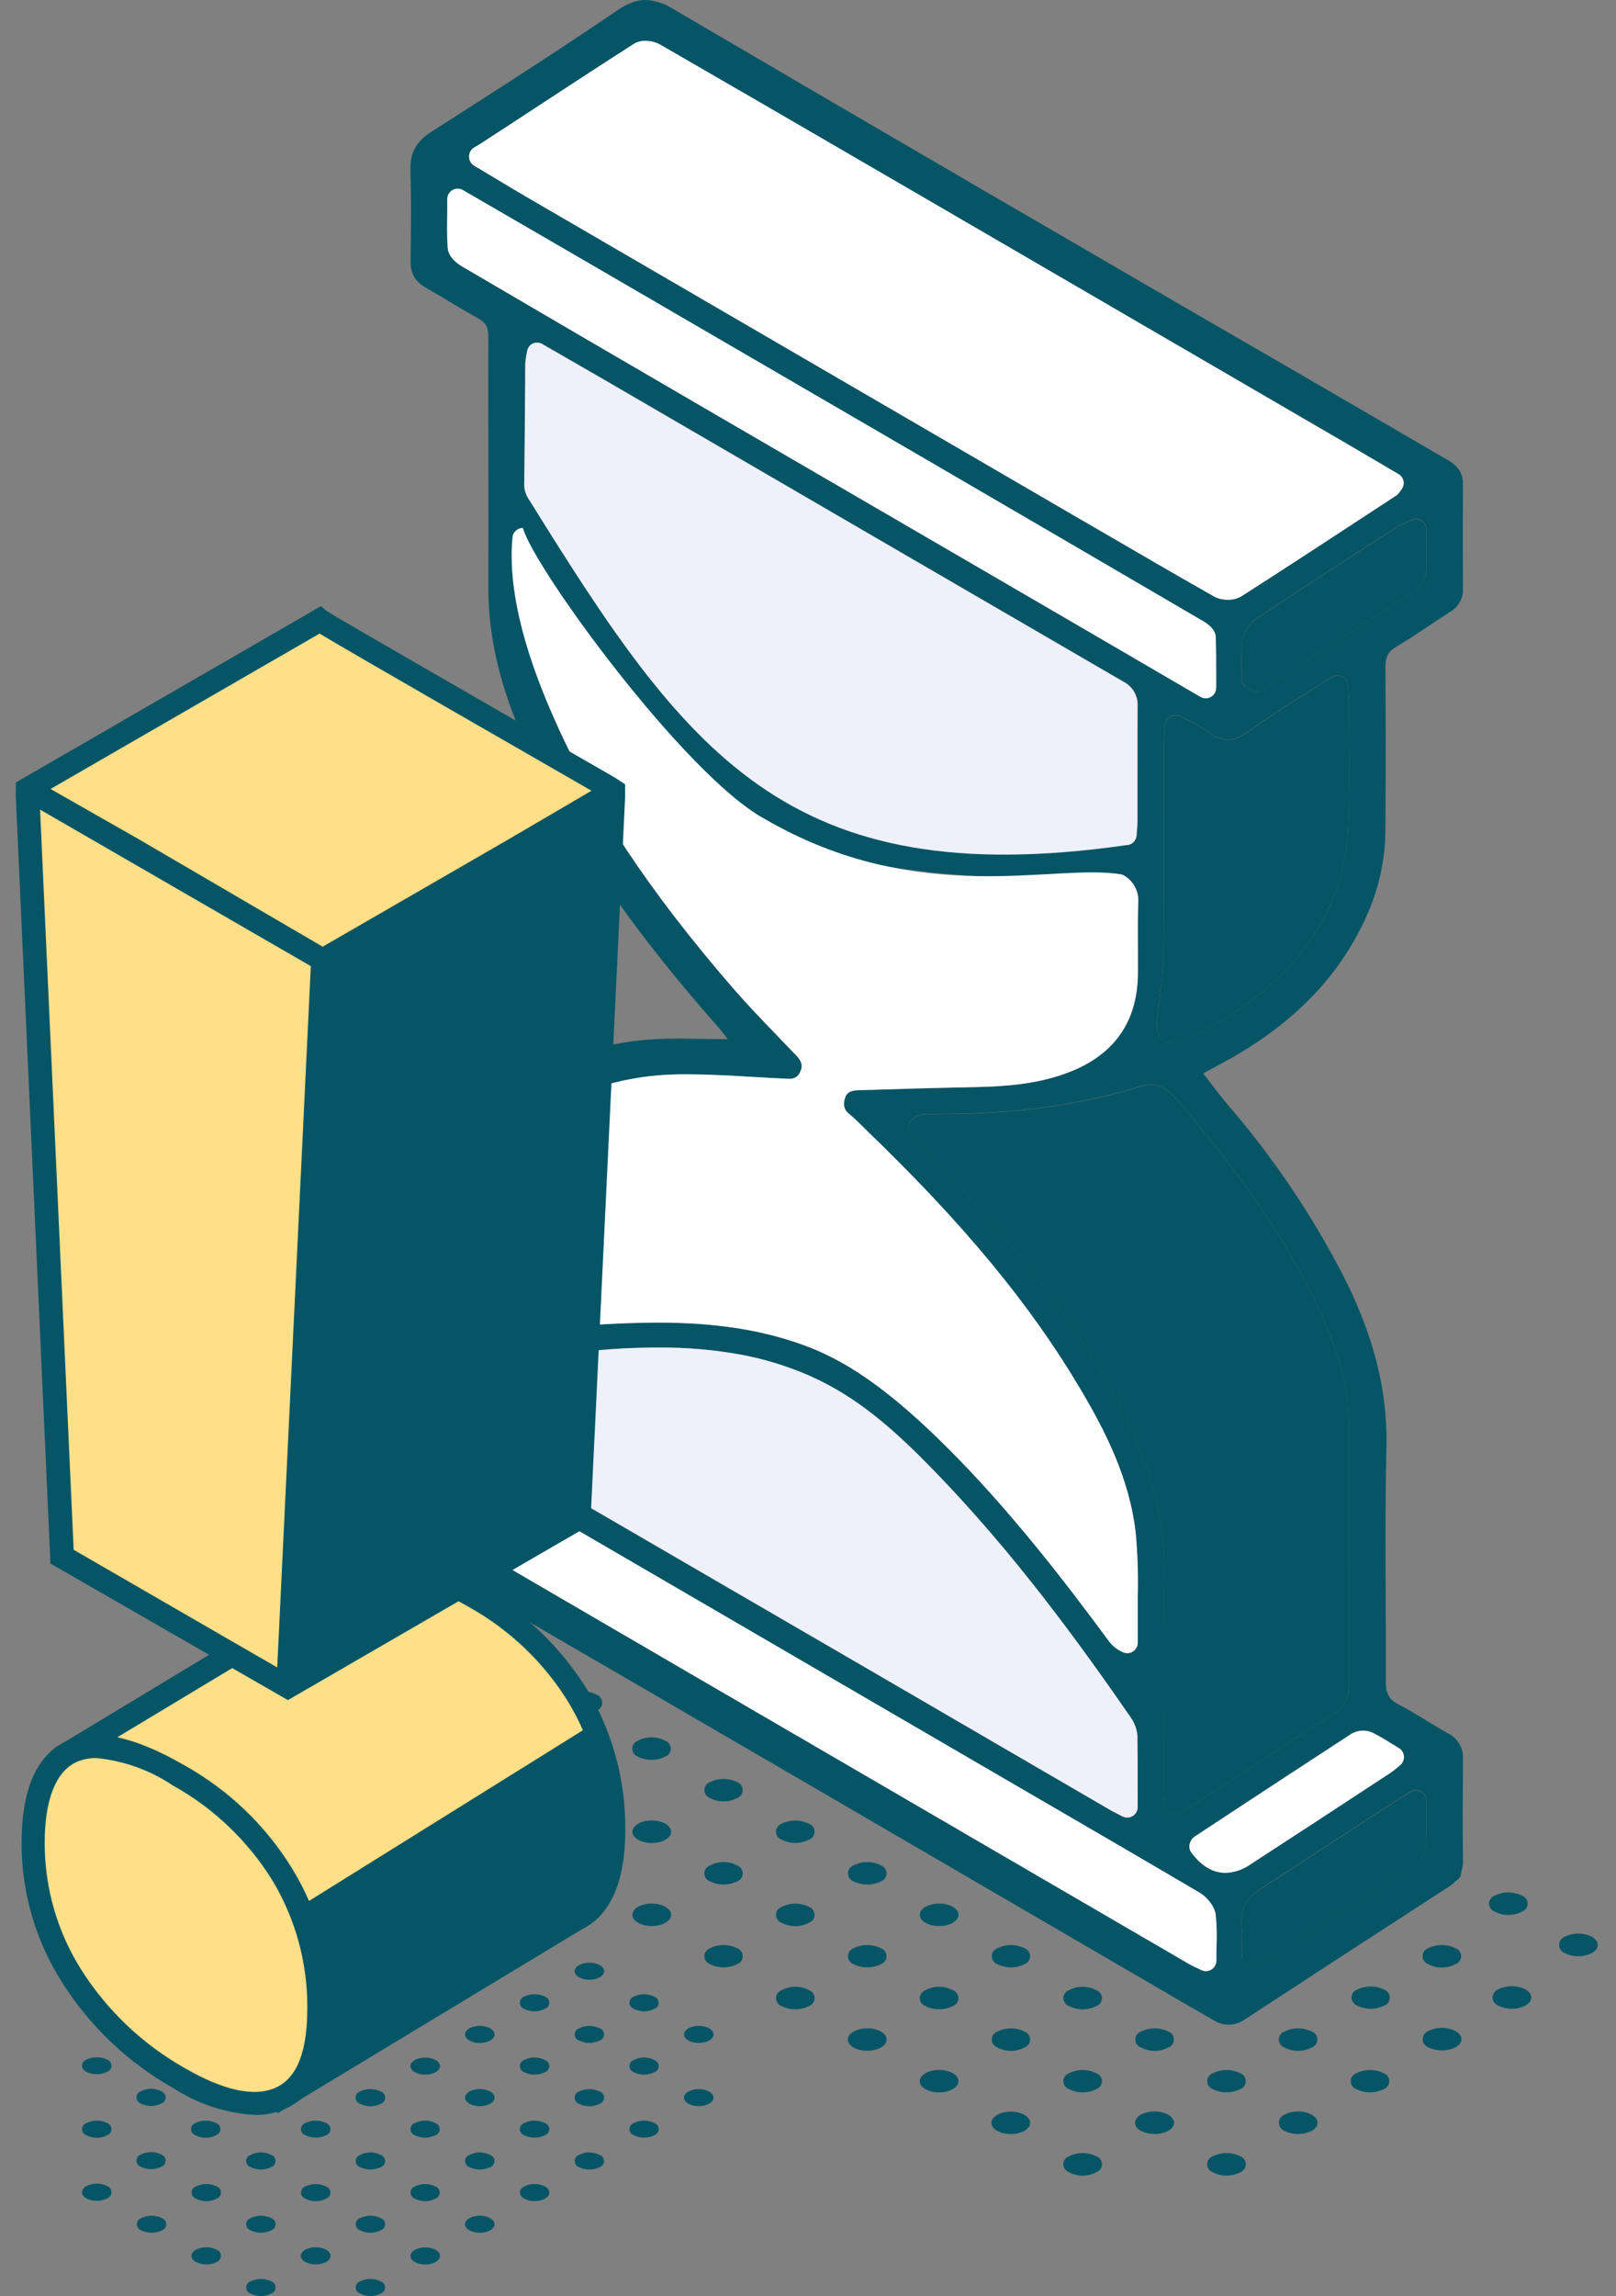 <svg width="88" height="125" viewBox="0 0 88 125" fill="none" xmlns="http://www.w3.org/2000/svg">
<rect x="0" y="0" width="88" height="125" fill="#808080" stroke="none"/>
<path d="M58.207 117.392C58.119 117.424 58.043 117.483 57.989 117.56C57.935 117.637 57.906 117.729 57.906 117.823C57.906 117.917 57.935 118.009 57.989 118.086C58.043 118.163 58.119 118.222 58.207 118.254C58.438 118.378 58.696 118.442 58.957 118.442C59.218 118.442 59.476 118.378 59.707 118.254C59.795 118.222 59.871 118.163 59.925 118.086C59.979 118.009 60.008 117.917 60.008 117.823C60.008 117.729 59.979 117.637 59.925 117.56C59.871 117.483 59.795 117.424 59.707 117.392C59.474 117.275 59.217 117.215 58.957 117.215C58.697 117.215 58.44 117.275 58.207 117.392Z" fill="#065566"/>
<path d="M55.042 116.181C54.46 116.181 53.987 115.907 53.987 115.569C53.987 115.231 54.46 114.957 55.042 114.957C55.625 114.957 56.098 115.231 56.098 115.569C56.098 115.907 55.625 116.181 55.042 116.181Z" fill="#065566"/>
<path d="M51.14 113.913C50.557 113.913 50.085 113.639 50.085 113.301C50.085 112.963 50.557 112.689 51.14 112.689C51.723 112.689 52.195 112.963 52.195 113.301C52.195 113.639 51.723 113.913 51.14 113.913Z" fill="#065566"/>
<path d="M47.226 111.645C46.643 111.645 46.171 111.371 46.171 111.033C46.171 110.695 46.643 110.421 47.226 110.421C47.809 110.421 48.281 110.695 48.281 111.033C48.281 111.371 47.809 111.645 47.226 111.645Z" fill="#065566"/>
<path d="M42.559 108.348C42.471 108.38 42.394 108.439 42.341 108.516C42.287 108.593 42.258 108.685 42.258 108.779C42.258 108.873 42.287 108.965 42.341 109.042C42.394 109.119 42.471 109.178 42.559 109.21C42.792 109.327 43.048 109.387 43.309 109.387C43.569 109.387 43.825 109.327 44.058 109.21C44.147 109.178 44.223 109.119 44.277 109.042C44.331 108.965 44.359 108.873 44.359 108.779C44.359 108.685 44.331 108.593 44.277 108.516C44.223 108.439 44.147 108.38 44.058 108.348C43.828 108.224 43.57 108.16 43.309 108.16C43.047 108.16 42.79 108.224 42.559 108.348Z" fill="#065566"/>
<path d="M38.659 106.065C38.571 106.098 38.494 106.156 38.44 106.234C38.386 106.311 38.358 106.403 38.358 106.497C38.358 106.591 38.386 106.683 38.44 106.76C38.494 106.837 38.571 106.896 38.659 106.928C38.889 107.044 39.144 107.105 39.401 107.105C39.659 107.105 39.914 107.044 40.144 106.928C40.233 106.896 40.309 106.837 40.363 106.76C40.416 106.683 40.445 106.591 40.445 106.497C40.445 106.403 40.416 106.311 40.363 106.234C40.309 106.156 40.233 106.098 40.144 106.065C39.914 105.949 39.659 105.889 39.401 105.889C39.144 105.889 38.889 105.949 38.659 106.065Z" fill="#065566"/>
<path d="M35.492 104.855C34.909 104.855 34.437 104.581 34.437 104.243C34.437 103.905 34.909 103.631 35.492 103.631C36.075 103.631 36.547 103.905 36.547 104.243C36.547 104.581 36.075 104.855 35.492 104.855Z" fill="#065566"/>
<path d="M31.757 102.35C31.175 102.35 30.702 102.076 30.702 101.738C30.702 101.4 31.175 101.125 31.757 101.125C32.34 101.125 32.812 101.4 32.812 101.738C32.812 102.076 32.34 102.35 31.757 102.35Z" fill="#065566"/>
<path d="M66.039 117.392C65.951 117.424 65.875 117.483 65.821 117.56C65.767 117.637 65.738 117.729 65.738 117.823C65.738 117.917 65.767 118.009 65.821 118.086C65.875 118.163 65.951 118.222 66.039 118.254C66.27 118.378 66.528 118.442 66.789 118.442C67.05 118.442 67.308 118.378 67.539 118.254C67.627 118.222 67.703 118.163 67.757 118.086C67.811 118.009 67.84 117.917 67.84 117.823C67.84 117.729 67.811 117.637 67.757 117.56C67.703 117.483 67.627 117.424 67.539 117.392C67.306 117.275 67.049 117.215 66.789 117.215C66.529 117.215 66.272 117.275 66.039 117.392Z" fill="#065566"/>
<path d="M62.122 115.124C61.705 115.374 61.705 115.764 62.122 116C62.355 116.117 62.611 116.177 62.871 116.177C63.132 116.177 63.388 116.117 63.621 116C64.038 115.764 64.038 115.374 63.621 115.124C63.388 115.007 63.132 114.947 62.871 114.947C62.611 114.947 62.355 115.007 62.122 115.124Z" fill="#065566"/>
<path d="M58.207 112.87C58.119 112.902 58.043 112.961 57.989 113.038C57.935 113.115 57.906 113.207 57.906 113.301C57.906 113.395 57.935 113.487 57.989 113.564C58.043 113.642 58.119 113.7 58.207 113.733C58.44 113.849 58.697 113.909 58.957 113.909C59.217 113.909 59.474 113.849 59.707 113.733C59.795 113.7 59.871 113.642 59.925 113.564C59.979 113.487 60.008 113.395 60.008 113.301C60.008 113.207 59.979 113.115 59.925 113.038C59.871 112.961 59.795 112.902 59.707 112.87C59.474 112.753 59.217 112.693 58.957 112.693C58.697 112.693 58.44 112.753 58.207 112.87Z" fill="#065566"/>
<path d="M54.307 110.602C54.219 110.634 54.143 110.693 54.089 110.77C54.035 110.847 54.006 110.939 54.006 111.033C54.006 111.127 54.035 111.219 54.089 111.296C54.143 111.373 54.219 111.432 54.307 111.464C54.535 111.587 54.791 111.652 55.05 111.652C55.309 111.652 55.564 111.587 55.793 111.464C55.881 111.432 55.957 111.373 56.011 111.296C56.065 111.219 56.094 111.127 56.094 111.033C56.094 110.939 56.065 110.847 56.011 110.77C55.957 110.693 55.881 110.634 55.793 110.602C55.562 110.485 55.308 110.425 55.05 110.425C54.792 110.425 54.538 110.485 54.307 110.602Z" fill="#065566"/>
<path d="M50.391 108.348C50.303 108.38 50.226 108.439 50.173 108.516C50.119 108.593 50.09 108.685 50.09 108.779C50.09 108.873 50.119 108.965 50.173 109.042C50.226 109.119 50.303 109.178 50.391 109.21C50.624 109.327 50.88 109.387 51.141 109.387C51.401 109.387 51.657 109.327 51.89 109.21C51.979 109.178 52.055 109.119 52.109 109.042C52.163 108.965 52.191 108.873 52.191 108.779C52.191 108.685 52.163 108.593 52.109 108.516C52.055 108.439 51.979 108.38 51.89 108.348C51.66 108.224 51.402 108.16 51.141 108.16C50.879 108.16 50.622 108.224 50.391 108.348Z" fill="#065566"/>
<path d="M46.477 106.066C46.389 106.098 46.312 106.157 46.258 106.234C46.205 106.311 46.176 106.403 46.176 106.497C46.176 106.591 46.205 106.683 46.258 106.76C46.312 106.837 46.389 106.896 46.477 106.928C46.71 107.045 46.966 107.105 47.227 107.105C47.487 107.105 47.743 107.045 47.976 106.928C48.065 106.896 48.141 106.837 48.195 106.76C48.248 106.683 48.277 106.591 48.277 106.497C48.277 106.403 48.248 106.311 48.195 106.234C48.141 106.157 48.065 106.098 47.976 106.066C47.743 105.949 47.487 105.889 47.227 105.889C46.966 105.889 46.71 105.949 46.477 106.066Z" fill="#065566"/>
<path d="M42.559 103.812C42.471 103.844 42.394 103.903 42.341 103.98C42.287 104.057 42.258 104.149 42.258 104.243C42.258 104.337 42.287 104.429 42.341 104.506C42.394 104.583 42.471 104.642 42.559 104.674C42.79 104.797 43.047 104.862 43.309 104.862C43.57 104.862 43.828 104.797 44.058 104.674C44.147 104.642 44.223 104.583 44.277 104.506C44.331 104.429 44.359 104.337 44.359 104.243C44.359 104.149 44.331 104.057 44.277 103.98C44.223 103.903 44.147 103.844 44.058 103.812C43.825 103.695 43.569 103.635 43.309 103.635C43.048 103.635 42.792 103.695 42.559 103.812Z" fill="#065566"/>
<path d="M38.659 101.558C38.571 101.59 38.494 101.648 38.44 101.726C38.386 101.803 38.358 101.895 38.358 101.989C38.358 102.083 38.386 102.175 38.44 102.252C38.494 102.329 38.571 102.388 38.659 102.42C38.889 102.536 39.144 102.597 39.401 102.597C39.659 102.597 39.914 102.536 40.144 102.42C40.233 102.388 40.309 102.329 40.363 102.252C40.416 102.175 40.445 102.083 40.445 101.989C40.445 101.895 40.416 101.803 40.363 101.726C40.309 101.648 40.233 101.59 40.144 101.558C39.916 101.434 39.661 101.37 39.401 101.37C39.142 101.37 38.887 101.434 38.659 101.558Z" fill="#065566"/>
<path d="M35.492 100.333C34.909 100.333 34.437 100.059 34.437 99.721C34.437 99.382 34.909 99.108 35.492 99.108C36.075 99.108 36.547 99.382 36.547 99.721C36.547 100.059 36.075 100.333 35.492 100.333Z" fill="#065566"/>
<path d="M69.938 115.124C69.851 115.159 69.777 115.22 69.724 115.298C69.672 115.376 69.644 115.468 69.644 115.562C69.644 115.656 69.672 115.748 69.724 115.826C69.777 115.904 69.851 115.965 69.938 116C70.171 116.117 70.428 116.177 70.688 116.177C70.948 116.177 71.205 116.117 71.438 116C71.854 115.764 71.854 115.374 71.438 115.124C71.205 115.007 70.948 114.947 70.688 114.947C70.428 114.947 70.171 115.007 69.938 115.124Z" fill="#065566"/>
<path d="M66.039 112.87C65.951 112.902 65.875 112.961 65.821 113.038C65.767 113.115 65.738 113.207 65.738 113.301C65.738 113.395 65.767 113.487 65.821 113.564C65.875 113.642 65.951 113.7 66.039 113.733C66.272 113.849 66.529 113.909 66.789 113.909C67.049 113.909 67.306 113.849 67.539 113.733C67.627 113.7 67.703 113.642 67.757 113.564C67.811 113.487 67.84 113.395 67.84 113.301C67.84 113.207 67.811 113.115 67.757 113.038C67.703 112.961 67.627 112.902 67.539 112.87C67.306 112.753 67.049 112.693 66.789 112.693C66.529 112.693 66.272 112.753 66.039 112.87Z" fill="#065566"/>
<path d="M62.125 110.602C62.037 110.634 61.961 110.693 61.907 110.77C61.853 110.847 61.824 110.939 61.824 111.033C61.824 111.127 61.853 111.219 61.907 111.296C61.961 111.373 62.037 111.432 62.125 111.464C62.356 111.587 62.614 111.652 62.875 111.652C63.136 111.652 63.394 111.587 63.625 111.464C63.713 111.432 63.789 111.373 63.843 111.296C63.897 111.219 63.926 111.127 63.926 111.033C63.926 110.939 63.897 110.847 63.843 110.77C63.789 110.693 63.713 110.634 63.625 110.602C63.392 110.485 63.135 110.425 62.875 110.425C62.615 110.425 62.358 110.485 62.125 110.602Z" fill="#065566"/>
<path d="M58.207 108.348C58.119 108.38 58.043 108.439 57.989 108.516C57.935 108.593 57.906 108.685 57.906 108.779C57.906 108.873 57.935 108.965 57.989 109.042C58.043 109.119 58.119 109.178 58.207 109.21C58.44 109.327 58.697 109.387 58.957 109.387C59.217 109.387 59.474 109.327 59.707 109.21C59.795 109.178 59.871 109.119 59.925 109.042C59.979 108.965 60.008 108.873 60.008 108.779C60.008 108.685 59.979 108.593 59.925 108.516C59.871 108.439 59.795 108.38 59.707 108.348C59.476 108.224 59.218 108.16 58.957 108.16C58.696 108.16 58.438 108.224 58.207 108.348Z" fill="#065566"/>
<path d="M54.307 106.065C54.219 106.098 54.143 106.156 54.089 106.234C54.035 106.311 54.006 106.403 54.006 106.497C54.006 106.591 54.035 106.683 54.089 106.76C54.143 106.837 54.219 106.896 54.307 106.928C54.538 107.044 54.792 107.105 55.05 107.105C55.308 107.105 55.562 107.044 55.793 106.928C55.881 106.896 55.957 106.837 56.011 106.76C56.065 106.683 56.094 106.591 56.094 106.497C56.094 106.403 56.065 106.311 56.011 106.234C55.957 106.156 55.881 106.098 55.793 106.065C55.562 105.949 55.308 105.889 55.05 105.889C54.792 105.889 54.538 105.949 54.307 106.065Z" fill="#065566"/>
<path d="M51.14 104.855C50.557 104.855 50.085 104.581 50.085 104.243C50.085 103.905 50.557 103.631 51.14 103.631C51.723 103.631 52.195 103.905 52.195 104.243C52.195 104.581 51.723 104.855 51.14 104.855Z" fill="#065566"/>
<path d="M46.477 101.557C46.389 101.59 46.312 101.648 46.258 101.726C46.205 101.803 46.176 101.895 46.176 101.989C46.176 102.083 46.205 102.175 46.258 102.252C46.312 102.329 46.389 102.388 46.477 102.42C46.71 102.537 46.966 102.597 47.227 102.597C47.487 102.597 47.743 102.537 47.976 102.42C48.065 102.388 48.141 102.329 48.195 102.252C48.248 102.175 48.277 102.083 48.277 101.989C48.277 101.895 48.248 101.803 48.195 101.726C48.141 101.648 48.065 101.59 47.976 101.557C47.745 101.434 47.488 101.37 47.227 101.37C46.965 101.37 46.708 101.434 46.477 101.557Z" fill="#065566"/>
<path d="M42.559 99.289C42.471 99.322 42.394 99.38 42.341 99.457C42.287 99.535 42.258 99.626 42.258 99.721C42.258 99.815 42.287 99.907 42.341 99.984C42.394 100.061 42.471 100.12 42.559 100.152C42.792 100.268 43.048 100.329 43.309 100.329C43.569 100.329 43.825 100.268 44.058 100.152C44.147 100.12 44.223 100.061 44.277 99.984C44.331 99.907 44.359 99.815 44.359 99.721C44.359 99.626 44.331 99.535 44.277 99.457C44.223 99.38 44.147 99.322 44.058 99.289C43.825 99.173 43.569 99.112 43.309 99.112C43.048 99.112 42.792 99.173 42.559 99.289Z" fill="#065566"/>
<path d="M38.659 97.022C38.571 97.054 38.494 97.112 38.44 97.19C38.386 97.267 38.358 97.359 38.358 97.453C38.358 97.547 38.386 97.639 38.44 97.716C38.494 97.793 38.571 97.852 38.659 97.884C38.887 98.007 39.142 98.072 39.401 98.072C39.661 98.072 39.916 98.007 40.144 97.884C40.233 97.852 40.309 97.793 40.363 97.716C40.416 97.639 40.445 97.547 40.445 97.453C40.445 97.359 40.416 97.267 40.363 97.19C40.309 97.112 40.233 97.054 40.144 97.022C39.914 96.905 39.659 96.845 39.401 96.845C39.144 96.845 38.889 96.905 38.659 97.022Z" fill="#065566"/>
<path d="M34.731 94.767C34.642 94.8 34.566 94.858 34.512 94.936C34.459 95.013 34.43 95.105 34.43 95.199C34.43 95.293 34.459 95.385 34.512 95.462C34.566 95.539 34.642 95.598 34.731 95.63C34.964 95.746 35.22 95.807 35.48 95.807C35.741 95.807 35.997 95.746 36.23 95.63C36.318 95.598 36.395 95.539 36.449 95.462C36.502 95.385 36.531 95.293 36.531 95.199C36.531 95.105 36.502 95.013 36.449 94.936C36.395 94.858 36.318 94.8 36.23 94.767C35.999 94.644 35.742 94.58 35.48 94.58C35.219 94.58 34.962 94.644 34.731 94.767Z" fill="#065566"/>
<path d="M30.992 97.272C30.904 97.305 30.828 97.363 30.774 97.441C30.72 97.518 30.691 97.609 30.691 97.704C30.691 97.798 30.72 97.89 30.774 97.967C30.828 98.044 30.904 98.103 30.992 98.135C31.225 98.251 31.482 98.312 31.742 98.312C32.002 98.312 32.259 98.251 32.492 98.135C32.58 98.103 32.656 98.044 32.71 97.967C32.764 97.89 32.793 97.798 32.793 97.704C32.793 97.609 32.764 97.518 32.71 97.441C32.656 97.363 32.58 97.305 32.492 97.272C32.261 97.149 32.004 97.085 31.742 97.085C31.481 97.085 31.223 97.149 30.992 97.272Z" fill="#065566"/>
<path d="M27.254 99.778C27.166 99.81 27.09 99.869 27.036 99.946C26.982 100.023 26.953 100.115 26.953 100.209C26.953 100.303 26.982 100.395 27.036 100.472C27.09 100.549 27.166 100.608 27.254 100.64C27.487 100.757 27.744 100.817 28.004 100.817C28.264 100.817 28.521 100.757 28.754 100.64C28.842 100.608 28.918 100.549 28.972 100.472C29.026 100.395 29.055 100.303 29.055 100.209C29.055 100.115 29.026 100.023 28.972 99.946C28.918 99.869 28.842 99.81 28.754 99.778C28.523 99.655 28.265 99.59 28.004 99.59C27.742 99.59 27.485 99.655 27.254 99.778Z" fill="#065566"/>
<path d="M30.992 92.262C30.904 92.294 30.828 92.353 30.774 92.43C30.72 92.507 30.691 92.599 30.691 92.693C30.691 92.788 30.72 92.879 30.774 92.957C30.828 93.034 30.904 93.093 30.992 93.125C31.225 93.241 31.482 93.302 31.742 93.302C32.002 93.302 32.259 93.241 32.492 93.125C32.58 93.093 32.656 93.034 32.71 92.957C32.764 92.879 32.793 92.788 32.793 92.693C32.793 92.599 32.764 92.507 32.71 92.43C32.656 92.353 32.58 92.294 32.492 92.262C32.261 92.139 32.004 92.075 31.742 92.075C31.481 92.075 31.223 92.139 30.992 92.262Z" fill="#065566"/>
<path d="M27.254 94.767C27.166 94.799 27.09 94.858 27.036 94.935C26.982 95.012 26.953 95.104 26.953 95.198C26.953 95.293 26.982 95.384 27.036 95.462C27.09 95.539 27.166 95.597 27.254 95.63C27.487 95.746 27.744 95.807 28.004 95.807C28.264 95.807 28.521 95.746 28.754 95.63C28.842 95.597 28.918 95.539 28.972 95.462C29.026 95.384 29.055 95.293 29.055 95.198C29.055 95.104 29.026 95.012 28.972 94.935C28.918 94.858 28.842 94.799 28.754 94.767C28.523 94.644 28.265 94.58 28.004 94.58C27.742 94.58 27.485 94.644 27.254 94.767Z" fill="#065566"/>
<path d="M23.516 97.272C23.428 97.305 23.351 97.363 23.298 97.441C23.244 97.518 23.215 97.609 23.215 97.704C23.215 97.798 23.244 97.89 23.298 97.967C23.351 98.044 23.428 98.103 23.516 98.135C23.749 98.251 24.005 98.312 24.266 98.312C24.526 98.312 24.782 98.251 25.015 98.135C25.104 98.103 25.18 98.044 25.234 97.967C25.288 97.89 25.316 97.798 25.316 97.704C25.316 97.609 25.288 97.518 25.234 97.441C25.18 97.363 25.104 97.305 25.015 97.272C24.785 97.149 24.527 97.085 24.266 97.085C24.004 97.085 23.747 97.149 23.516 97.272Z" fill="#065566"/>
<path d="M27.254 89.757C27.166 89.789 27.09 89.848 27.036 89.925C26.982 90.002 26.953 90.094 26.953 90.188C26.953 90.282 26.982 90.374 27.036 90.451C27.09 90.528 27.166 90.587 27.254 90.619C27.487 90.736 27.744 90.796 28.004 90.796C28.264 90.796 28.521 90.736 28.754 90.619C28.842 90.587 28.918 90.528 28.972 90.451C29.026 90.374 29.055 90.282 29.055 90.188C29.055 90.094 29.026 90.002 28.972 89.925C28.918 89.848 28.842 89.789 28.754 89.757C28.523 89.634 28.265 89.569 28.004 89.569C27.742 89.569 27.485 89.634 27.254 89.757Z" fill="#065566"/>
<path d="M23.516 92.262C23.428 92.294 23.351 92.353 23.298 92.43C23.244 92.507 23.215 92.599 23.215 92.693C23.215 92.788 23.244 92.879 23.298 92.957C23.351 93.034 23.428 93.093 23.516 93.125C23.749 93.241 24.005 93.302 24.266 93.302C24.526 93.302 24.782 93.241 25.015 93.125C25.104 93.093 25.18 93.034 25.234 92.957C25.288 92.879 25.316 92.788 25.316 92.693C25.316 92.599 25.288 92.507 25.234 92.43C25.18 92.353 25.104 92.294 25.015 92.262C24.785 92.139 24.527 92.075 24.266 92.075C24.004 92.075 23.747 92.139 23.516 92.262Z" fill="#065566"/>
<path d="M19.782 94.767C19.693 94.799 19.617 94.858 19.563 94.935C19.509 95.012 19.48 95.104 19.48 95.198C19.48 95.293 19.509 95.384 19.563 95.462C19.617 95.539 19.693 95.597 19.782 95.63C20.014 95.746 20.271 95.807 20.531 95.807C20.791 95.807 21.048 95.746 21.281 95.63C21.369 95.597 21.445 95.539 21.499 95.462C21.553 95.384 21.582 95.293 21.582 95.198C21.582 95.104 21.553 95.012 21.499 94.935C21.445 94.858 21.369 94.799 21.281 94.767C21.05 94.644 20.793 94.58 20.531 94.58C20.27 94.58 20.012 94.644 19.782 94.767Z" fill="#065566"/>
<path d="M23.516 87.251C23.428 87.284 23.351 87.342 23.298 87.419C23.244 87.497 23.215 87.588 23.215 87.683C23.215 87.777 23.244 87.869 23.298 87.946C23.351 88.023 23.428 88.082 23.516 88.114C23.749 88.23 24.005 88.291 24.266 88.291C24.526 88.291 24.782 88.23 25.015 88.114C25.104 88.082 25.18 88.023 25.234 87.946C25.288 87.869 25.316 87.777 25.316 87.683C25.316 87.588 25.288 87.497 25.234 87.419C25.18 87.342 25.104 87.284 25.015 87.251C24.785 87.128 24.527 87.064 24.266 87.064C24.004 87.064 23.747 87.128 23.516 87.251Z" fill="#065566"/>
<path d="M19.782 89.757C19.693 89.789 19.617 89.848 19.563 89.925C19.509 90.002 19.48 90.094 19.48 90.188C19.48 90.282 19.509 90.374 19.563 90.451C19.617 90.528 19.693 90.587 19.782 90.619C20.014 90.736 20.271 90.796 20.531 90.796C20.791 90.796 21.048 90.736 21.281 90.619C21.369 90.587 21.445 90.528 21.499 90.451C21.553 90.374 21.582 90.282 21.582 90.188C21.582 90.094 21.553 90.002 21.499 89.925C21.445 89.848 21.369 89.789 21.281 89.757C21.05 89.634 20.793 89.569 20.531 89.569C20.27 89.569 20.012 89.634 19.782 89.757Z" fill="#065566"/>
<path d="M16.043 92.262C15.955 92.294 15.879 92.353 15.825 92.43C15.771 92.507 15.742 92.599 15.742 92.693C15.742 92.788 15.771 92.879 15.825 92.957C15.879 93.034 15.955 93.093 16.043 93.125C16.276 93.241 16.533 93.302 16.793 93.302C17.053 93.302 17.31 93.241 17.543 93.125C17.631 93.093 17.707 93.034 17.761 92.957C17.815 92.879 17.844 92.788 17.844 92.693C17.844 92.599 17.815 92.507 17.761 92.43C17.707 92.353 17.631 92.294 17.543 92.262C17.312 92.139 17.054 92.075 16.793 92.075C16.532 92.075 16.274 92.139 16.043 92.262Z" fill="#065566"/>
<path d="M19.782 84.746C19.693 84.778 19.617 84.837 19.563 84.914C19.509 84.991 19.48 85.083 19.48 85.177C19.48 85.272 19.509 85.363 19.563 85.441C19.617 85.518 19.693 85.576 19.782 85.609C20.014 85.725 20.271 85.786 20.531 85.786C20.791 85.786 21.048 85.725 21.281 85.609C21.369 85.576 21.445 85.518 21.499 85.441C21.553 85.363 21.582 85.272 21.582 85.177C21.582 85.083 21.553 84.991 21.499 84.914C21.445 84.837 21.369 84.778 21.281 84.746C21.05 84.623 20.793 84.559 20.531 84.559C20.27 84.559 20.012 84.623 19.782 84.746Z" fill="#065566"/>
<path d="M16.043 87.251C15.955 87.284 15.879 87.342 15.825 87.419C15.771 87.497 15.742 87.588 15.742 87.683C15.742 87.777 15.771 87.869 15.825 87.946C15.879 88.023 15.955 88.082 16.043 88.114C16.276 88.23 16.533 88.291 16.793 88.291C17.053 88.291 17.31 88.23 17.543 88.114C17.631 88.082 17.707 88.023 17.761 87.946C17.815 87.869 17.844 87.777 17.844 87.683C17.844 87.588 17.815 87.497 17.761 87.419C17.707 87.342 17.631 87.284 17.543 87.251C17.312 87.128 17.054 87.064 16.793 87.064C16.532 87.064 16.274 87.128 16.043 87.251Z" fill="#065566"/>
<path d="M12.305 89.757C12.217 89.789 12.14 89.848 12.087 89.925C12.033 90.002 12.004 90.094 12.004 90.188C12.004 90.282 12.033 90.374 12.087 90.451C12.14 90.528 12.217 90.587 12.305 90.619C12.538 90.736 12.794 90.796 13.055 90.796C13.315 90.796 13.572 90.736 13.804 90.619C13.893 90.587 13.969 90.528 14.023 90.451C14.077 90.374 14.105 90.282 14.105 90.188C14.105 90.094 14.077 90.002 14.023 89.925C13.969 89.848 13.893 89.789 13.804 89.757C13.574 89.634 13.316 89.569 13.055 89.569C12.793 89.569 12.536 89.634 12.305 89.757Z" fill="#065566"/>
<path d="M73.856 112.87C73.767 112.902 73.691 112.961 73.637 113.038C73.584 113.115 73.555 113.207 73.555 113.301C73.555 113.395 73.584 113.487 73.637 113.564C73.691 113.642 73.767 113.7 73.856 113.733C74.089 113.849 74.345 113.909 74.606 113.909C74.866 113.909 75.122 113.849 75.355 113.733C75.443 113.7 75.52 113.642 75.573 113.564C75.627 113.487 75.656 113.395 75.656 113.301C75.656 113.207 75.627 113.115 75.573 113.038C75.52 112.961 75.443 112.902 75.355 112.87C75.122 112.753 74.866 112.693 74.606 112.693C74.345 112.693 74.089 112.753 73.856 112.87Z" fill="#065566"/>
<path d="M69.938 110.602C69.85 110.634 69.773 110.693 69.719 110.77C69.666 110.847 69.637 110.939 69.637 111.033C69.637 111.127 69.666 111.219 69.719 111.296C69.773 111.373 69.85 111.432 69.938 111.464C70.169 111.587 70.426 111.652 70.688 111.652C70.949 111.652 71.206 111.587 71.437 111.464C71.525 111.432 71.602 111.373 71.656 111.296C71.709 111.219 71.738 111.127 71.738 111.033C71.738 110.939 71.709 110.847 71.656 110.77C71.602 110.693 71.525 110.634 71.437 110.602C71.204 110.485 70.948 110.425 70.688 110.425C70.427 110.425 70.171 110.485 69.938 110.602Z" fill="#065566"/>
<path d="M66.039 108.348C65.951 108.38 65.875 108.439 65.821 108.516C65.767 108.593 65.738 108.685 65.738 108.779C65.738 108.873 65.767 108.965 65.821 109.042C65.875 109.119 65.951 109.178 66.039 109.21C66.272 109.327 66.529 109.387 66.789 109.387C67.049 109.387 67.306 109.327 67.539 109.21C67.627 109.178 67.703 109.119 67.757 109.042C67.811 108.965 67.84 108.873 67.84 108.779C67.84 108.685 67.811 108.593 67.757 108.516C67.703 108.439 67.627 108.38 67.539 108.348C67.308 108.224 67.05 108.16 66.789 108.16C66.528 108.16 66.27 108.224 66.039 108.348Z" fill="#065566"/>
<path d="M62.125 106.066C62.037 106.098 61.961 106.157 61.907 106.234C61.853 106.311 61.824 106.403 61.824 106.497C61.824 106.591 61.853 106.683 61.907 106.76C61.961 106.837 62.037 106.896 62.125 106.928C62.358 107.045 62.615 107.105 62.875 107.105C63.135 107.105 63.392 107.045 63.625 106.928C63.713 106.896 63.789 106.837 63.843 106.76C63.897 106.683 63.926 106.591 63.926 106.497C63.926 106.403 63.897 106.311 63.843 106.234C63.789 106.157 63.713 106.098 63.625 106.066C63.392 105.949 63.135 105.889 62.875 105.889C62.615 105.889 62.358 105.949 62.125 106.066Z" fill="#065566"/>
<path d="M58.205 103.812C58.117 103.844 58.041 103.903 57.987 103.98C57.933 104.057 57.904 104.149 57.904 104.243C57.904 104.337 57.933 104.429 57.987 104.506C58.041 104.584 58.117 104.642 58.205 104.674C58.438 104.8 58.698 104.866 58.962 104.866C59.226 104.866 59.486 104.8 59.718 104.674C59.807 104.642 59.883 104.584 59.937 104.506C59.991 104.429 60.02 104.337 60.02 104.243C60.02 104.149 59.991 104.057 59.937 103.98C59.883 103.903 59.807 103.844 59.718 103.812C59.484 103.693 59.225 103.631 58.962 103.631C58.699 103.631 58.44 103.693 58.205 103.812Z" fill="#065566"/>
<path d="M55.042 102.601C54.46 102.601 53.987 102.327 53.987 101.989C53.987 101.651 54.46 101.376 55.042 101.376C55.625 101.376 56.098 101.651 56.098 101.989C56.098 102.327 55.625 102.601 55.042 102.601Z" fill="#065566"/>
<path d="M51.14 100.333C50.557 100.333 50.085 100.059 50.085 99.721C50.085 99.382 50.557 99.108 51.14 99.108C51.723 99.108 52.195 99.382 52.195 99.721C52.195 100.059 51.723 100.333 51.14 100.333Z" fill="#065566"/>
<path d="M46.477 97.021C46.389 97.053 46.312 97.112 46.258 97.189C46.205 97.266 46.176 97.358 46.176 97.453C46.176 97.547 46.205 97.639 46.258 97.716C46.312 97.793 46.389 97.852 46.477 97.884C46.708 98.007 46.965 98.071 47.227 98.071C47.488 98.071 47.745 98.007 47.976 97.884C48.065 97.852 48.141 97.793 48.195 97.716C48.248 97.639 48.277 97.547 48.277 97.453C48.277 97.358 48.248 97.266 48.195 97.189C48.141 97.112 48.065 97.053 47.976 97.021C47.743 96.905 47.487 96.844 47.227 96.844C46.966 96.844 46.71 96.905 46.477 97.021Z" fill="#065566"/>
<path d="M43.312 95.811C42.729 95.811 42.257 95.537 42.257 95.199C42.257 94.861 42.729 94.586 43.312 94.586C43.895 94.586 44.367 94.861 44.367 95.199C44.367 95.537 43.895 95.811 43.312 95.811Z" fill="#065566"/>
<path d="M38.659 92.499C38.571 92.532 38.494 92.591 38.44 92.668C38.386 92.745 38.358 92.837 38.358 92.931C38.358 93.025 38.386 93.117 38.44 93.194C38.494 93.271 38.571 93.33 38.659 93.362C38.889 93.478 39.144 93.539 39.401 93.539C39.659 93.539 39.914 93.478 40.144 93.362C40.233 93.33 40.309 93.271 40.363 93.194C40.416 93.117 40.445 93.025 40.445 92.931C40.445 92.837 40.416 92.745 40.363 92.668C40.309 92.591 40.233 92.532 40.144 92.499C39.914 92.383 39.659 92.323 39.401 92.323C39.144 92.323 38.889 92.383 38.659 92.499Z" fill="#065566"/>
<path d="M77.77 110.574C77.683 110.609 77.609 110.67 77.556 110.748C77.504 110.826 77.476 110.918 77.476 111.012C77.476 111.106 77.504 111.198 77.556 111.276C77.609 111.354 77.683 111.415 77.77 111.451C78.003 111.567 78.26 111.627 78.52 111.627C78.78 111.627 79.037 111.567 79.27 111.451C79.686 111.214 79.686 110.824 79.27 110.574C79.037 110.458 78.78 110.397 78.52 110.397C78.26 110.397 78.003 110.458 77.77 110.574Z" fill="#065566"/>
<path d="M81.575 108.305C81.488 108.341 81.413 108.401 81.361 108.48C81.309 108.558 81.281 108.65 81.281 108.744C81.281 108.838 81.309 108.93 81.361 109.008C81.413 109.086 81.488 109.147 81.575 109.182C81.808 109.298 82.064 109.359 82.325 109.359C82.585 109.359 82.841 109.298 83.074 109.182C83.491 108.945 83.491 108.556 83.074 108.305C82.841 108.189 82.585 108.128 82.325 108.128C82.064 108.128 81.808 108.189 81.575 108.305Z" fill="#065566"/>
<path d="M85.196 105.444C85.109 105.479 85.034 105.54 84.982 105.618C84.93 105.696 84.902 105.788 84.902 105.882C84.902 105.976 84.93 106.068 84.982 106.146C85.034 106.224 85.109 106.285 85.196 106.32C85.429 106.437 85.686 106.497 85.946 106.497C86.206 106.497 86.463 106.437 86.695 106.32C87.112 106.084 87.112 105.694 86.695 105.444C86.463 105.327 86.206 105.267 85.946 105.267C85.686 105.267 85.429 105.327 85.196 105.444Z" fill="#065566"/>
<path d="M73.897 108.32C73.809 108.352 73.733 108.411 73.679 108.488C73.625 108.565 73.596 108.657 73.596 108.751C73.596 108.845 73.625 108.937 73.679 109.014C73.733 109.092 73.809 109.15 73.897 109.183C74.127 109.299 74.382 109.359 74.64 109.359C74.898 109.359 75.152 109.299 75.382 109.183C75.471 109.15 75.547 109.092 75.601 109.014C75.655 108.937 75.684 108.845 75.684 108.751C75.684 108.657 75.655 108.565 75.601 108.488C75.547 108.411 75.471 108.352 75.382 108.32C75.152 108.204 74.898 108.143 74.64 108.143C74.382 108.143 74.127 108.204 73.897 108.32Z" fill="#065566"/>
<path d="M69.981 106.066C69.892 106.098 69.816 106.157 69.762 106.234C69.709 106.311 69.68 106.403 69.68 106.497C69.68 106.591 69.709 106.683 69.762 106.76C69.816 106.837 69.892 106.896 69.981 106.928C70.212 107.051 70.469 107.116 70.731 107.116C70.992 107.116 71.249 107.051 71.48 106.928C71.568 106.896 71.645 106.837 71.698 106.76C71.752 106.683 71.781 106.591 71.781 106.497C71.781 106.403 71.752 106.311 71.698 106.234C71.645 106.157 71.568 106.098 71.48 106.066C71.247 105.949 70.991 105.889 70.731 105.889C70.47 105.889 70.214 105.949 69.981 106.066Z" fill="#065566"/>
<path d="M58.248 99.261C58.16 99.294 58.084 99.352 58.03 99.43C57.976 99.507 57.947 99.599 57.947 99.693C57.947 99.787 57.976 99.879 58.03 99.956C58.084 100.033 58.16 100.092 58.248 100.124C58.479 100.247 58.737 100.311 58.998 100.311C59.26 100.311 59.517 100.247 59.748 100.124C60.151 99.888 58.665 99.025 58.248 99.261Z" fill="#065566"/>
<path d="M54.334 97.007C54.246 97.04 54.17 97.098 54.116 97.176C54.062 97.253 54.033 97.345 54.033 97.439C54.033 97.533 54.062 97.625 54.116 97.702C54.17 97.779 54.246 97.838 54.334 97.87C54.567 97.987 54.824 98.047 55.084 98.047C55.344 98.047 55.601 97.987 55.834 97.87C56.25 97.634 54.751 96.757 54.334 97.007Z" fill="#065566"/>
<path d="M50.42 94.739C50.332 94.772 50.256 94.83 50.202 94.907C50.148 94.985 50.119 95.077 50.119 95.171C50.119 95.265 50.148 95.357 50.202 95.434C50.256 95.511 50.332 95.57 50.42 95.602C50.653 95.719 50.91 95.779 51.17 95.779C51.43 95.779 51.687 95.719 51.92 95.602C52.336 95.365 50.837 94.503 50.42 94.739Z" fill="#065566"/>
<path d="M77.766 106.066C77.678 106.098 77.601 106.157 77.548 106.234C77.494 106.311 77.465 106.403 77.465 106.497C77.465 106.591 77.494 106.683 77.548 106.76C77.601 106.837 77.678 106.896 77.766 106.928C77.997 107.051 78.254 107.116 78.516 107.116C78.777 107.116 79.034 107.051 79.265 106.928C79.354 106.896 79.43 106.837 79.484 106.76C79.537 106.683 79.566 106.591 79.566 106.497C79.566 106.403 79.537 106.311 79.484 106.234C79.43 106.157 79.354 106.098 79.265 106.066C79.032 105.949 78.776 105.889 78.516 105.889C78.255 105.889 77.999 105.949 77.766 106.066Z" fill="#065566"/>
<path d="M81.387 103.203C81.299 103.236 81.222 103.294 81.169 103.371C81.115 103.449 81.086 103.541 81.086 103.635C81.086 103.729 81.115 103.821 81.169 103.898C81.222 103.975 81.299 104.034 81.387 104.066C81.618 104.189 81.875 104.253 82.137 104.253C82.398 104.253 82.656 104.189 82.886 104.066C82.975 104.034 83.051 103.975 83.105 103.898C83.159 103.821 83.188 103.729 83.188 103.635C83.188 103.541 83.159 103.449 83.105 103.371C83.051 103.294 82.975 103.236 82.886 103.203C82.654 103.087 82.397 103.026 82.137 103.026C81.876 103.026 81.62 103.087 81.387 103.203Z" fill="#065566"/>
<path d="M73.897 103.798C73.809 103.83 73.733 103.889 73.679 103.966C73.625 104.043 73.596 104.135 73.596 104.229C73.596 104.323 73.625 104.415 73.679 104.492C73.733 104.569 73.809 104.628 73.897 104.66C74.127 104.777 74.382 104.837 74.64 104.837C74.898 104.837 75.152 104.777 75.382 104.66C75.471 104.628 75.547 104.569 75.601 104.492C75.655 104.415 75.684 104.323 75.684 104.229C75.684 104.135 75.655 104.043 75.601 103.966C75.547 103.889 75.471 103.83 75.382 103.798C75.154 103.675 74.899 103.61 74.64 103.61C74.38 103.61 74.125 103.675 73.897 103.798Z" fill="#065566"/>
<path d="M77.766 101.529C77.678 101.562 77.601 101.62 77.548 101.698C77.494 101.775 77.465 101.867 77.465 101.961C77.465 102.055 77.494 102.147 77.548 102.224C77.601 102.301 77.678 102.36 77.766 102.392C77.999 102.509 78.255 102.569 78.516 102.569C78.776 102.569 79.032 102.509 79.265 102.392C79.354 102.36 79.43 102.301 79.484 102.224C79.537 102.147 79.566 102.055 79.566 101.961C79.566 101.867 79.537 101.775 79.484 101.698C79.43 101.62 79.354 101.562 79.265 101.529C79.032 101.413 78.776 101.353 78.516 101.353C78.255 101.353 77.999 101.413 77.766 101.529Z" fill="#065566"/>
<g clip-path="url(#clip0_2727_14373)">
<path d="M23.478 7.182C26.881 5.008 30.283 2.831 33.622 0.56C34.176 0.179 34.662 0 35.154 0C35.689 0.025 36.208 0.194 36.656 0.489C48.049 7.164 59.462 13.809 70.894 20.425C73.543 21.965 76.192 23.505 78.841 25.045C79.335 25.332 79.667 25.7 79.665 26.318C79.654 28.222 79.654 30.125 79.665 32.029C79.679 32.285 79.622 32.539 79.5 32.765C79.378 32.99 79.197 33.177 78.976 33.306C77.992 33.936 77.037 34.614 76.033 35.21C75.566 35.487 75.44 35.811 75.444 36.327C75.464 39.279 75.464 42.23 75.444 45.18C75.436 46.721 75.119 48.243 74.51 49.657C73.04 53.084 70.522 55.558 67.37 57.42C66.774 57.772 66.155 58.088 65.519 58.437C66.001 59.051 66.413 59.619 66.867 60.15C69.283 62.955 71.368 66.03 73.08 69.315C74.599 72.268 75.577 75.357 75.499 78.759C75.4 83.024 75.484 87.296 75.465 91.564C75.465 92.135 75.602 92.502 76.148 92.784C77.077 93.262 77.943 93.859 78.856 94.368C79.118 94.498 79.335 94.703 79.479 94.957C79.623 95.212 79.689 95.503 79.667 95.795C79.654 97.6 79.641 99.412 79.667 101.211C79.691 101.515 79.627 101.819 79.485 102.089C79.343 102.358 79.128 102.582 78.864 102.734C75.17 105.122 71.481 107.522 67.797 109.933C67.551 110.114 67.256 110.217 66.951 110.225C66.645 110.234 66.344 110.149 66.088 109.982C65.5 109.64 64.907 109.305 64.319 108.962C57.216 104.824 50.112 100.686 43.008 96.549C36.45 92.732 29.89 88.92 23.328 85.115C22.621 84.707 22.363 84.163 22.378 83.388C22.399 81.728 22.378 80.07 22.378 78.412C22.378 77.299 22.819 76.699 23.554 76.699C23.963 76.721 24.361 76.847 24.708 77.066C25.289 77.394 25.865 77.731 26.607 78.157V77.192C26.607 73.362 26.607 69.534 26.607 65.704C26.6 64.9 26.646 64.096 26.744 63.298C26.939 61.532 27.818 59.914 29.192 58.791C30.999 57.296 33.156 56.761 35.414 56.59C35.927 56.552 36.44 56.541 36.965 56.541C37.816 56.541 38.695 56.571 39.635 56.571C39.383 56.259 39.233 56.057 39.066 55.869C35.142 51.413 31.594 46.696 29.002 41.316C27.581 38.371 26.584 35.316 26.594 31.989C26.609 27.432 26.584 22.875 26.594 18.318C26.594 17.84 26.457 17.556 26.038 17.332C25.06 16.793 24.112 16.189 23.145 15.634C22.576 15.308 22.348 14.838 22.358 14.185C22.377 12.552 22.409 10.915 22.344 9.284C22.323 8.318 22.667 7.7 23.478 7.182ZM76.43 26.177C76.413 26.098 76.381 26.023 76.334 25.958C76.287 25.892 76.226 25.837 76.156 25.797L74.774 24.986C73.824 24.428 72.839 23.844 71.874 23.29L49.587 10.334L47.742 9.263C43.877 7.015 39.882 4.694 35.946 2.425C35.7 2.292 35.424 2.224 35.144 2.225C34.923 2.217 34.704 2.274 34.514 2.389C32.313 3.799 30.09 5.258 27.942 6.666L26.189 7.808L26.045 7.896L25.811 8.035C25.727 8.086 25.657 8.158 25.609 8.244C25.561 8.33 25.536 8.427 25.536 8.526C25.537 8.625 25.562 8.722 25.611 8.807C25.66 8.893 25.731 8.965 25.815 9.015L26.939 9.687C27.562 10.068 28.149 10.414 28.738 10.757L49.758 22.989L58.662 28.17L59.946 28.915C61.966 30.091 64.055 31.307 66.128 32.482C66.354 32.597 66.604 32.656 66.857 32.651C67.119 32.657 67.378 32.592 67.606 32.461C69.907 30.989 72.229 29.469 74.476 27.997L75.995 27.002H76.006C76.102 26.932 76.184 26.845 76.247 26.745C76.266 26.72 76.287 26.688 76.316 26.651C76.368 26.586 76.406 26.509 76.426 26.427C76.445 26.345 76.447 26.26 76.43 26.177ZM76.794 32.331C77.202 32.075 77.743 31.623 77.677 30.691C77.654 30.321 77.66 29.942 77.666 29.505C77.666 29.29 77.666 29.065 77.666 28.821C77.666 28.725 77.641 28.631 77.595 28.547C77.549 28.462 77.483 28.391 77.402 28.34C77.31 28.281 77.204 28.25 77.096 28.25C77.013 28.25 76.93 28.268 76.855 28.304C76.739 28.359 76.636 28.403 76.547 28.441C76.373 28.509 76.204 28.593 76.044 28.692L75.516 29.035C73.162 30.557 70.725 32.147 68.348 33.729C68.158 33.864 67.998 34.038 67.878 34.238C67.757 34.438 67.679 34.66 67.647 34.892C67.609 35.39 67.599 35.89 67.617 36.39C67.617 36.58 67.617 36.77 67.617 36.961C67.617 37.067 67.647 37.171 67.702 37.261C67.758 37.351 67.838 37.424 67.932 37.471L68.006 37.509L68.168 37.591C68.246 37.628 68.332 37.648 68.418 37.648C68.528 37.648 68.635 37.616 68.728 37.557L69.878 36.81C70.406 36.468 70.936 36.127 71.464 35.783L72.932 34.831C74.204 34.005 75.505 33.154 76.794 32.337V32.331ZM72.742 48.511C73.148 47.405 73.376 46.241 73.418 45.062C73.488 43.418 73.473 41.748 73.46 40.134C73.46 39.512 73.448 38.868 73.448 38.23C73.448 38.067 73.448 37.911 73.427 37.713C73.427 37.597 73.412 37.465 73.406 37.305C73.402 37.205 73.371 37.108 73.317 37.023C73.263 36.939 73.188 36.87 73.099 36.824C73.018 36.783 72.928 36.761 72.837 36.761C72.728 36.761 72.621 36.793 72.529 36.852C72.045 37.163 71.567 37.463 71.105 37.753C70.051 38.413 69.056 39.036 68.097 39.738C67.602 40.1 67.199 40.269 66.831 40.269C66.455 40.25 66.097 40.103 65.815 39.854C65.497 39.624 65.157 39.426 64.801 39.262C64.636 39.18 64.465 39.097 64.288 38.999C64.205 38.954 64.111 38.931 64.017 38.931C63.921 38.931 63.827 38.955 63.743 39.001C63.66 39.047 63.589 39.114 63.538 39.194C63.486 39.275 63.456 39.367 63.449 39.462C63.439 39.597 63.428 39.721 63.419 39.843C63.398 40.073 63.379 40.29 63.379 40.511C63.379 41.73 63.379 42.951 63.379 44.171C63.379 46.758 63.379 49.431 63.354 52.062C63.33 52.822 63.26 53.58 63.145 54.333C63.092 54.73 63.039 55.142 62.997 55.554C62.974 55.806 62.931 56.272 63.246 56.558C63.416 56.706 63.637 56.783 63.863 56.773C64.049 56.773 64.232 56.735 64.402 56.66C68.739 54.639 71.388 52.05 72.742 48.523V48.511ZM73.435 77.392C73.422 74.993 72.546 72.823 71.783 71.192C70.213 67.844 68.038 64.568 64.947 60.884C64.858 60.778 64.769 60.669 64.681 60.561C64.38 60.173 64.05 59.809 63.696 59.47C63.391 59.202 63.002 59.048 62.596 59.036C62.489 59.036 62.382 59.052 62.279 59.084C58.945 60.134 55.316 60.645 51.186 60.645H50.683C50.505 60.646 50.326 60.657 50.149 60.677C49.986 60.698 49.836 60.776 49.726 60.898L49.656 60.962C49.597 61.013 49.55 61.074 49.516 61.143C49.483 61.212 49.463 61.288 49.459 61.364C49.455 61.441 49.466 61.518 49.493 61.59C49.519 61.663 49.559 61.729 49.612 61.785C50.026 62.228 50.446 62.672 50.85 63.102C51.721 64.023 52.544 64.893 53.351 65.809C57.41 70.412 60.012 74.249 61.789 78.249C62.929 80.818 63.458 83.287 63.403 85.798C63.343 88.484 63.358 91.213 63.371 93.854C63.371 94.935 63.382 96.05 63.382 97.149C63.382 97.358 63.394 97.562 63.409 97.819C63.409 97.939 63.424 98.072 63.432 98.224C63.437 98.324 63.468 98.421 63.522 98.506C63.576 98.59 63.651 98.659 63.74 98.705C63.829 98.751 63.928 98.772 64.028 98.767C64.128 98.763 64.225 98.731 64.309 98.677L65.312 98.036C65.788 97.733 66.238 97.446 66.686 97.156C67.386 96.702 68.086 96.246 68.785 95.788C70.04 94.967 71.337 94.118 72.62 93.294C72.889 93.135 73.11 92.906 73.258 92.631C73.406 92.356 73.477 92.045 73.462 91.733C73.462 89.656 73.462 87.545 73.462 85.499C73.45 82.853 73.45 80.106 73.435 77.403V77.392ZM67.617 104.803C67.643 105.15 67.649 105.498 67.634 105.846C67.634 106.036 67.634 106.253 67.634 106.484C67.634 106.635 67.694 106.78 67.801 106.887C67.908 106.994 68.053 107.055 68.204 107.055C68.299 107.054 68.393 107.03 68.477 106.984L68.832 106.794C69.037 106.687 69.197 106.603 69.356 106.499L72.256 104.612C73.729 103.661 75.254 102.659 76.756 101.692C77.185 101.416 77.747 100.931 77.683 99.979C77.658 99.599 77.664 99.203 77.669 98.744C77.669 98.521 77.669 98.283 77.669 98.026C77.669 97.924 77.642 97.823 77.59 97.735C77.538 97.647 77.463 97.575 77.373 97.525C77.29 97.479 77.195 97.455 77.1 97.455C76.992 97.455 76.885 97.486 76.794 97.544L75.864 98.137C75.343 98.468 74.853 98.778 74.373 99.088C73.769 99.483 73.166 99.879 72.563 100.276C71.301 101.108 69.996 101.968 68.697 102.781C68.132 103.162 67.503 103.706 67.617 104.82V104.803ZM68.055 101.502C69.992 100.248 71.956 98.961 73.857 97.716L75.736 96.484C75.843 96.411 75.946 96.332 76.044 96.248L76.234 96.086C76.306 96.029 76.362 95.954 76.399 95.87C76.436 95.785 76.452 95.693 76.445 95.601C76.439 95.509 76.41 95.419 76.362 95.341C76.313 95.263 76.247 95.197 76.168 95.15C76.012 95.058 75.868 94.96 75.727 94.882C75.404 94.674 75.07 94.483 74.726 94.31C74.57 94.239 74.4 94.203 74.229 94.206C74.002 94.202 73.778 94.262 73.583 94.379C71.198 95.928 68.783 97.516 66.447 99.052L65.059 99.966C64.948 100.037 64.862 100.143 64.814 100.267C64.77 100.361 64.753 100.465 64.764 100.568C64.775 100.672 64.814 100.77 64.877 100.853C65.424 101.576 66.045 101.942 66.724 101.942C67.2 101.933 67.662 101.786 68.055 101.519V101.502ZM25.956 80.11C25.796 80.017 25.641 79.943 25.443 79.849L25.174 79.72C25.096 79.682 25.011 79.663 24.925 79.663C24.818 79.662 24.713 79.693 24.623 79.75C24.541 79.802 24.474 79.873 24.427 79.957C24.38 80.042 24.355 80.137 24.355 80.234C24.355 80.493 24.355 80.742 24.355 80.984C24.355 81.633 24.346 82.248 24.382 82.866C24.416 83.409 24.989 83.767 25.101 83.832C33.251 88.59 41.542 93.41 49.559 98.078L53.195 100.198L64.799 106.952C64.905 107.013 65.008 107.06 65.139 107.119L65.418 107.253C65.496 107.29 65.581 107.31 65.667 107.31C65.774 107.31 65.879 107.28 65.969 107.222C66.05 107.171 66.118 107.1 66.165 107.015C66.212 106.93 66.236 106.835 66.236 106.739C66.236 106.474 66.236 106.219 66.246 105.977C66.269 105.41 66.256 104.841 66.206 104.275C66.151 103.773 65.728 103.278 65.34 103.048C62.554 101.403 59.71 99.751 56.961 98.152L54.821 96.907L48.146 93.022L34.905 85.314C31.82 83.512 28.806 81.76 25.956 80.11ZM28.542 78.892C28.51 79.844 29.038 80.279 29.503 80.548C35.188 83.841 40.963 87.21 46.547 90.446L51.325 93.225C54.354 94.991 57.383 96.753 60.411 98.511C60.544 98.59 60.673 98.656 60.838 98.74L61.119 98.885C61.206 98.93 61.303 98.952 61.4 98.949C61.498 98.946 61.593 98.918 61.677 98.868C61.761 98.817 61.831 98.745 61.879 98.659C61.927 98.573 61.953 98.477 61.953 98.378C61.953 98.015 61.953 97.661 61.953 97.314C61.953 96.345 61.953 95.43 61.937 94.512C61.911 94.138 61.78 93.779 61.558 93.477C57.652 87.806 54.367 83.683 50.907 80.11C48.674 77.805 46.663 76.038 44.109 74.908C42.893 74.372 41.618 73.981 40.311 73.741C38.835 73.476 37.337 73.349 35.837 73.36C35.23 73.36 34.605 73.377 33.923 73.41C33.113 73.45 32.296 73.533 31.508 73.613C30.916 73.674 30.302 73.737 29.702 73.781C29.174 73.817 28.548 74.068 28.563 75.043C28.569 76.307 28.586 77.613 28.542 78.892ZM30.16 39.108C32.249 43.867 35.351 48.542 39.907 53.8C40.666 54.675 41.481 55.522 42.269 56.341C42.63 56.721 43.004 57.102 43.368 57.483C43.695 57.827 43.685 58.067 43.574 58.322C43.53 58.452 43.444 58.563 43.329 58.637C43.214 58.711 43.077 58.743 42.941 58.728H42.882C42.25 58.701 41.606 58.665 40.983 58.627C39.802 58.558 38.583 58.486 37.376 58.486C37.104 58.486 36.838 58.486 36.582 58.497C35.145 58.545 33.722 58.802 32.359 59.259C29.997 60.06 28.66 61.827 28.605 64.248C28.569 65.973 28.576 67.674 28.586 69.456C28.586 70.24 28.586 71.034 28.586 71.837C28.586 71.989 28.646 72.134 28.753 72.241C28.859 72.348 29.004 72.408 29.155 72.408H29.209L30.107 72.319C30.775 72.252 31.466 72.182 32.14 72.138C33.587 72.047 34.753 72.003 35.811 72.003C38.758 72.003 41.147 72.346 43.33 73.079C45.301 73.741 47.667 74.896 51.602 78.827C55.09 82.312 58.096 86.251 60.337 89.281C60.541 89.581 60.828 89.814 61.163 89.953C61.233 89.983 61.309 89.999 61.385 89.999C61.536 89.999 61.681 89.939 61.788 89.832C61.895 89.725 61.955 89.579 61.955 89.428C61.955 89.304 61.955 89.178 61.955 89.047C61.955 88.796 61.955 88.537 61.955 88.286C61.955 87.808 61.955 87.315 61.955 86.839C61.983 85.721 61.947 84.601 61.846 83.487C61.52 80.498 60.158 77.86 58.867 75.683C56.112 71.017 52.475 66.62 47.073 61.425L46.883 61.235C46.682 61.044 46.473 60.833 46.239 60.643C46.04 60.481 45.86 60.249 46.023 59.75C46.057 59.645 46.148 59.369 46.703 59.354L47.145 59.341C48.886 59.287 50.687 59.23 52.462 59.196C54.26 59.162 56.3 59.124 58.254 58.355C60.713 57.39 61.96 55.572 61.964 52.949C61.964 52.54 61.964 52.13 61.964 51.719C61.964 50.88 61.951 50.006 61.979 49.163C62.008 48.846 61.941 48.529 61.786 48.252C61.631 47.975 61.396 47.753 61.111 47.613C41.962 48.849 34.026 43.044 29.347 30.984C29.051 30.814 28.677 28.721 28.552 30.06C28.245 33.233 28.854 36.203 30.16 39.11V39.108ZM61.96 38.468C61.98 38.19 61.916 37.912 61.778 37.669C61.64 37.426 61.433 37.23 61.184 37.105C53.588 32.695 45.854 28.199 38.382 23.851L33.187 20.828C32.45 20.4 31.711 19.976 30.954 19.54L29.543 18.727C29.456 18.677 29.358 18.651 29.258 18.651C29.173 18.651 29.088 18.67 29.011 18.706C28.928 18.747 28.857 18.807 28.803 18.882C28.749 18.956 28.713 19.043 28.7 19.134C28.684 19.222 28.671 19.298 28.658 19.366C28.627 19.511 28.608 19.658 28.603 19.806C28.603 20.52 28.593 21.232 28.588 21.946C28.588 23.351 28.571 24.801 28.552 26.227C28.526 26.519 28.589 26.812 28.73 27.069C28.872 27.325 29.087 27.534 29.347 27.668C36.415 31.736 43.589 35.882 50.538 39.892L55.557 42.795C56.226 43.176 56.893 43.563 57.56 43.956L60.219 45.5C60.409 45.605 60.582 45.691 60.789 45.807L61.06 45.947C61.142 45.99 61.232 46.012 61.324 46.012C61.469 46.012 61.609 45.957 61.715 45.858C61.821 45.758 61.885 45.622 61.894 45.477C61.894 45.365 61.909 45.268 61.916 45.178C61.93 44.999 61.941 44.843 61.941 44.682V42.789C61.949 41.373 61.947 39.909 61.96 38.47V38.468ZM24.38 13.502C24.416 14.031 24.978 14.4 25.149 14.499C29.537 17.073 34.174 19.782 39.326 22.778C44.027 25.515 48.73 28.25 53.434 30.984L61.279 35.552C62.049 36 62.817 36.449 63.614 36.915L65.369 37.937C65.456 37.988 65.555 38.015 65.655 38.015C65.806 38.015 65.951 37.955 66.058 37.848C66.165 37.741 66.225 37.596 66.225 37.444C66.225 37.185 66.225 36.938 66.225 36.696C66.225 35.998 66.225 35.339 66.202 34.684C66.18 34.256 65.802 33.982 65.477 33.793C60.903 31.117 56.076 28.3 50.286 24.929L32.057 14.322C29.833 13.03 27.608 11.739 25.208 10.348C25.121 10.297 25.023 10.271 24.923 10.271C24.823 10.271 24.725 10.297 24.638 10.348C24.551 10.398 24.479 10.47 24.429 10.557C24.379 10.644 24.353 10.742 24.353 10.842C24.353 11.115 24.353 11.376 24.353 11.627C24.344 12.282 24.332 12.889 24.38 13.502Z" fill="#065566"/>
<path d="M28.543 78.892C28.51 79.844 29.038 80.279 29.503 80.548C35.189 83.841 40.963 87.21 46.548 90.446L51.325 93.225C54.355 94.99 57.383 96.753 60.411 98.511C60.544 98.59 60.673 98.656 60.839 98.74L61.12 98.885C61.206 98.93 61.303 98.952 61.401 98.949C61.499 98.946 61.594 98.918 61.678 98.867C61.762 98.817 61.831 98.745 61.88 98.659C61.928 98.573 61.953 98.477 61.953 98.378C61.953 98.015 61.953 97.661 61.953 97.314C61.953 96.345 61.953 95.43 61.938 94.512C61.912 94.138 61.78 93.779 61.558 93.477C57.652 87.806 54.367 83.683 50.907 80.11C48.674 77.805 46.663 76.038 44.109 74.908C42.893 74.372 41.619 73.981 40.312 73.741C38.835 73.476 37.338 73.349 35.838 73.36C35.23 73.36 34.606 73.377 33.924 73.41C33.113 73.45 32.297 73.533 31.509 73.613C30.916 73.674 30.303 73.737 29.703 73.781C29.175 73.817 28.548 74.068 28.564 75.043C28.569 76.307 28.586 77.613 28.543 78.892Z" fill="#EEF0FA"/>
<path d="M24.379 82.866C24.413 83.409 24.986 83.767 25.098 83.831C33.248 88.59 41.539 93.41 49.556 98.077L53.196 100.198L64.8 106.952C64.906 107.013 65.009 107.06 65.14 107.119L65.419 107.252C65.496 107.29 65.582 107.31 65.668 107.31C65.775 107.31 65.879 107.28 65.969 107.222C66.051 107.171 66.119 107.099 66.166 107.015C66.213 106.93 66.237 106.835 66.237 106.739C66.237 106.474 66.237 106.219 66.247 105.977C66.27 105.41 66.257 104.841 66.207 104.275C66.152 103.773 65.728 103.278 65.341 103.048C62.555 101.403 59.711 99.751 56.961 98.152L54.821 96.907L48.147 93.022L34.906 85.314C31.817 83.515 28.803 81.766 25.953 80.114C25.793 80.021 25.638 79.946 25.44 79.853L25.171 79.724C25.093 79.686 25.008 79.666 24.922 79.666C24.815 79.666 24.71 79.697 24.62 79.754C24.538 79.805 24.471 79.877 24.424 79.961C24.377 80.046 24.352 80.141 24.352 80.238C24.352 80.496 24.352 80.746 24.352 80.988C24.346 81.633 24.333 82.248 24.379 82.866Z" fill="white"/>
<path d="M67.617 104.82C67.643 105.167 67.648 105.515 67.634 105.863C67.634 106.053 67.634 106.27 67.634 106.501C67.634 106.652 67.694 106.797 67.8 106.904C67.907 107.012 68.052 107.072 68.203 107.072C68.299 107.072 68.393 107.047 68.477 107.001L68.832 106.811C69.037 106.704 69.196 106.621 69.356 106.516L72.255 104.629C73.729 103.678 75.254 102.676 76.756 101.709C77.185 101.433 77.747 100.948 77.682 99.996C77.658 99.615 77.663 99.22 77.669 98.761C77.669 98.538 77.669 98.3 77.669 98.043C77.669 97.941 77.641 97.84 77.589 97.752C77.537 97.664 77.463 97.592 77.373 97.543C77.289 97.496 77.195 97.472 77.099 97.472C76.991 97.472 76.885 97.503 76.794 97.562L75.863 98.154C75.343 98.485 74.853 98.795 74.373 99.105C73.769 99.5 73.166 99.896 72.563 100.293C71.3 101.125 69.996 101.985 68.697 102.798C68.131 103.162 67.503 103.706 67.617 104.82Z" fill="#065566"/>
<path d="M64.885 100.872C65.432 101.595 66.053 101.961 66.733 101.961C67.209 101.946 67.671 101.793 68.062 101.519C69.999 100.265 71.962 98.978 73.863 97.733L75.743 96.501C75.849 96.428 75.952 96.35 76.05 96.265L76.24 96.103C76.312 96.046 76.369 95.971 76.406 95.887C76.442 95.802 76.458 95.71 76.452 95.618C76.445 95.526 76.416 95.437 76.368 95.358C76.32 95.28 76.253 95.214 76.174 95.167C76.018 95.076 75.874 94.977 75.733 94.899C75.41 94.691 75.076 94.5 74.733 94.328C74.576 94.256 74.407 94.22 74.235 94.223C74.008 94.219 73.784 94.279 73.589 94.396C71.204 95.945 68.789 97.533 66.454 99.069L65.065 99.983C64.954 100.054 64.868 100.16 64.82 100.284C64.777 100.378 64.759 100.483 64.771 100.587C64.782 100.69 64.822 100.789 64.885 100.872Z" fill="white"/>
<path d="M49.452 61.373C49.447 61.45 49.459 61.527 49.486 61.6C49.512 61.672 49.553 61.738 49.605 61.794C50.019 62.238 50.439 62.681 50.843 63.111C51.715 64.033 52.537 64.903 53.344 65.818C57.404 70.421 60.005 74.258 61.783 78.258C62.922 80.828 63.452 83.296 63.397 85.807C63.336 88.493 63.351 91.223 63.364 93.863C63.364 94.944 63.376 96.06 63.376 97.158C63.376 97.367 63.387 97.571 63.402 97.828C63.402 97.948 63.418 98.081 63.425 98.234C63.43 98.334 63.461 98.431 63.515 98.515C63.569 98.599 63.644 98.668 63.733 98.714C63.822 98.76 63.922 98.781 64.022 98.777C64.121 98.772 64.218 98.741 64.302 98.686L65.305 98.045C65.782 97.742 66.232 97.455 66.68 97.166C67.38 96.711 68.079 96.255 68.778 95.797C70.033 94.977 71.33 94.128 72.614 93.303C72.883 93.145 73.103 92.916 73.252 92.641C73.4 92.365 73.47 92.055 73.455 91.742C73.455 89.666 73.455 87.555 73.455 85.508C73.455 82.843 73.455 80.106 73.442 77.403C73.428 75.005 72.553 72.835 71.79 71.203C70.219 67.855 68.045 64.579 64.954 60.896C64.865 60.789 64.775 60.681 64.688 60.572C64.387 60.185 64.057 59.82 63.702 59.481C63.397 59.213 63.009 59.06 62.603 59.047C62.495 59.047 62.389 59.063 62.286 59.095C58.952 60.146 55.323 60.656 51.193 60.656H50.69C50.511 60.657 50.333 60.668 50.156 60.688C49.993 60.709 49.843 60.788 49.733 60.909L49.662 60.974C49.602 61.023 49.552 61.083 49.516 61.152C49.48 61.221 49.458 61.296 49.452 61.373Z" fill="#065566"/>
<path d="M28.607 64.248C28.571 65.973 28.579 67.674 28.588 69.456C28.588 70.24 28.588 71.034 28.588 71.838C28.588 71.989 28.648 72.134 28.755 72.241C28.862 72.348 29.007 72.409 29.158 72.409H29.211L30.109 72.319C30.778 72.252 31.469 72.182 32.143 72.138C33.59 72.047 34.756 72.003 35.813 72.003C38.76 72.003 41.149 72.346 43.333 73.079C45.304 73.741 47.67 74.897 51.604 78.827C55.093 82.313 58.099 86.251 60.339 89.281C60.544 89.581 60.831 89.815 61.165 89.954C61.235 89.984 61.311 89.999 61.387 89.999C61.538 89.999 61.683 89.939 61.79 89.832C61.897 89.725 61.957 89.579 61.957 89.428C61.957 89.304 61.957 89.179 61.957 89.047C61.957 88.796 61.957 88.537 61.957 88.286C61.957 87.808 61.957 87.315 61.957 86.839C61.986 85.721 61.95 84.602 61.849 83.487C61.522 80.499 60.161 77.86 58.869 75.683C56.114 71.017 52.478 66.62 47.076 61.425L46.886 61.235C46.684 61.044 46.475 60.833 46.242 60.643C46.043 60.481 45.862 60.249 46.026 59.75C46.06 59.645 46.151 59.369 46.705 59.354L47.148 59.341C48.889 59.288 50.689 59.23 52.465 59.196C54.263 59.162 56.302 59.124 58.256 58.355C60.715 57.39 61.963 55.572 61.966 52.949C61.966 52.54 61.966 52.13 61.966 51.719C61.966 50.88 61.953 50.006 61.982 49.163C62.011 48.847 61.943 48.529 61.788 48.252C61.633 47.976 61.398 47.753 61.114 47.613C57.482 46.944 50.108 49.522 41.605 44.562C37.292 42.189 29.077 30.93 28.474 28.741C28.38 28.741 28.287 28.764 28.204 28.809C28.121 28.853 28.05 28.918 27.998 28.996C27.946 29.075 27.915 29.165 27.906 29.259C27.604 32.432 28.867 36.203 30.178 39.108C32.266 43.867 35.369 48.542 39.924 53.8C40.684 54.675 41.499 55.522 42.287 56.341C42.647 56.722 43.022 57.102 43.386 57.483C43.713 57.828 43.703 58.067 43.591 58.322C43.548 58.455 43.459 58.569 43.341 58.643C43.222 58.717 43.082 58.747 42.944 58.728H42.885C42.252 58.701 41.609 58.665 40.986 58.627C39.805 58.559 38.586 58.486 37.378 58.486C37.106 58.486 36.841 58.486 36.584 58.498C35.147 58.546 33.725 58.802 32.361 59.259C29.999 60.06 28.662 61.827 28.607 64.248Z" fill="white"/>
<path d="M28.549 26.229C28.523 26.521 28.586 26.814 28.727 27.071C37.329 40.929 42.78 48.657 61.325 46.012C61.47 46.013 61.609 45.957 61.715 45.858C61.821 45.759 61.885 45.623 61.895 45.477C61.895 45.365 61.91 45.268 61.917 45.178C61.931 45 61.942 44.843 61.942 44.682V42.79C61.942 41.373 61.942 39.91 61.942 38.471C61.961 38.192 61.898 37.914 61.76 37.671C61.621 37.429 61.414 37.233 61.165 37.108C53.57 32.697 45.836 28.201 38.364 23.853L33.169 20.831C32.432 20.402 31.693 19.978 30.935 19.542L29.524 18.729C29.438 18.679 29.34 18.653 29.24 18.653C29.154 18.653 29.07 18.672 28.993 18.708C28.914 18.751 28.846 18.812 28.796 18.886C28.745 18.96 28.712 19.045 28.7 19.134C28.685 19.222 28.672 19.298 28.659 19.367C28.628 19.511 28.609 19.659 28.604 19.806C28.604 20.52 28.594 21.232 28.588 21.946C28.577 23.353 28.567 24.803 28.549 26.229Z" fill="#EEF0FA"/>
<path d="M63.249 56.567C63.42 56.715 63.641 56.792 63.866 56.782C64.052 56.783 64.236 56.745 64.406 56.67C68.741 54.639 71.39 52.05 72.744 48.523C73.15 47.416 73.378 46.252 73.42 45.074C73.49 43.429 73.475 41.76 73.461 40.145C73.461 39.523 73.45 38.88 73.45 38.242C73.45 38.078 73.45 37.922 73.429 37.724C73.429 37.608 73.414 37.477 73.408 37.317C73.404 37.217 73.373 37.119 73.319 37.035C73.265 36.95 73.19 36.881 73.101 36.835C73.019 36.794 72.93 36.773 72.838 36.773C72.729 36.773 72.623 36.804 72.531 36.864C72.047 37.174 71.568 37.475 71.107 37.764C70.053 38.425 69.058 39.047 68.099 39.75C67.603 40.111 67.201 40.281 66.832 40.281C66.457 40.261 66.099 40.115 65.817 39.866C65.499 39.635 65.159 39.437 64.803 39.274C64.637 39.192 64.466 39.108 64.29 39.011C64.206 38.966 64.113 38.942 64.018 38.943C63.923 38.942 63.828 38.966 63.745 39.013C63.661 39.059 63.59 39.125 63.539 39.206C63.488 39.286 63.457 39.378 63.451 39.474C63.441 39.609 63.43 39.733 63.42 39.854C63.399 40.085 63.38 40.302 63.38 40.522C63.38 41.742 63.38 42.962 63.38 44.183C63.38 46.77 63.38 49.442 63.356 52.073C63.331 52.834 63.262 53.592 63.147 54.344C63.094 54.742 63.04 55.153 62.999 55.566C62.978 55.815 62.934 56.282 63.249 56.567Z" fill="#065566"/>
<path d="M67.627 36.396C67.627 36.586 67.627 36.776 67.627 36.967C67.627 37.073 67.657 37.176 67.713 37.267C67.768 37.357 67.848 37.429 67.942 37.477L68.016 37.515L68.178 37.597C68.256 37.634 68.342 37.654 68.428 37.654C68.538 37.654 68.646 37.622 68.738 37.562L69.889 36.816C70.417 36.474 70.946 36.133 71.474 35.788L72.942 34.837C74.201 34.014 75.502 33.163 76.791 32.347C77.199 32.09 77.741 31.639 77.674 30.706C77.651 30.337 77.657 29.958 77.663 29.52C77.663 29.305 77.663 29.08 77.663 28.837C77.663 28.741 77.638 28.646 77.592 28.562C77.546 28.478 77.48 28.407 77.399 28.355C77.307 28.297 77.201 28.266 77.093 28.266C77.01 28.265 76.927 28.284 76.852 28.319C76.736 28.374 76.633 28.418 76.544 28.456C76.37 28.525 76.201 28.609 76.041 28.707L75.513 29.05C73.159 30.573 70.722 32.162 68.345 33.744C68.155 33.88 67.995 34.053 67.875 34.253C67.754 34.453 67.676 34.675 67.644 34.907C67.611 35.403 67.605 35.9 67.627 36.396Z" fill="#065566"/>
<path d="M24.381 13.502C24.417 14.031 24.979 14.4 25.15 14.499C29.539 17.073 34.176 19.781 39.327 22.778C44.029 25.515 48.732 28.25 53.436 30.984L61.28 35.552C62.051 35.999 62.818 36.449 63.616 36.915L65.37 37.937C65.457 37.988 65.556 38.015 65.657 38.015C65.808 38.015 65.953 37.955 66.06 37.848C66.166 37.741 66.227 37.596 66.227 37.444C66.227 37.185 66.227 36.938 66.227 36.696C66.227 35.998 66.227 35.339 66.204 34.684C66.181 34.256 65.803 33.982 65.478 33.793C60.904 31.117 56.077 28.3 50.288 24.928L32.058 14.322C29.835 13.03 27.609 11.739 25.209 10.348C25.123 10.297 25.024 10.271 24.924 10.271C24.824 10.271 24.726 10.297 24.64 10.348C24.553 10.398 24.481 10.47 24.431 10.557C24.381 10.644 24.355 10.742 24.355 10.842C24.355 11.115 24.355 11.375 24.355 11.627C24.345 12.281 24.334 12.889 24.381 13.502Z" fill="white"/>
<path d="M25.546 8.534C25.546 8.632 25.572 8.729 25.621 8.815C25.67 8.901 25.74 8.973 25.825 9.023L26.949 9.695C27.572 10.075 28.159 10.422 28.747 10.765L49.758 22.989L58.662 28.171L59.946 28.915C61.966 30.091 64.055 31.308 66.128 32.482C66.354 32.598 66.604 32.656 66.857 32.651C67.119 32.658 67.378 32.592 67.606 32.461C69.907 30.99 72.229 29.469 74.476 27.997L75.995 27.002H76.006C76.102 26.932 76.184 26.845 76.247 26.745C76.266 26.72 76.287 26.688 76.316 26.651C76.366 26.587 76.402 26.513 76.421 26.434C76.441 26.355 76.443 26.273 76.428 26.193C76.412 26.113 76.379 26.039 76.332 25.973C76.285 25.907 76.224 25.852 76.154 25.812L74.772 25.001C73.822 24.443 72.837 23.859 71.872 23.305L49.587 10.334L47.742 9.263C43.877 7.015 39.882 4.694 35.946 2.425C35.7 2.292 35.424 2.224 35.145 2.225C34.923 2.217 34.704 2.274 34.514 2.389C32.313 3.8 30.09 5.258 27.942 6.666L26.189 7.808L26.045 7.896L25.812 8.035C25.728 8.088 25.659 8.162 25.613 8.249C25.566 8.336 25.543 8.435 25.546 8.534Z" fill="white"/>
</g>
<path d="M20.743 124.201C20.81 124.226 20.868 124.27 20.909 124.329C20.95 124.388 20.972 124.458 20.972 124.529C20.972 124.601 20.95 124.671 20.909 124.73C20.868 124.788 20.81 124.833 20.743 124.857C20.567 124.951 20.371 125 20.172 125C19.973 125 19.776 124.951 19.601 124.857C19.533 124.833 19.475 124.788 19.434 124.73C19.393 124.671 19.371 124.601 19.371 124.529C19.371 124.458 19.393 124.388 19.434 124.329C19.475 124.27 19.533 124.226 19.601 124.201C19.778 124.113 19.973 124.066 20.172 124.066C20.37 124.066 20.565 124.113 20.743 124.201Z" fill="#065566"/>
<path d="M23.155 123.28C23.599 123.28 23.959 123.071 23.959 122.814C23.959 122.557 23.599 122.348 23.155 122.348C22.712 122.348 22.352 122.557 22.352 122.814C22.352 123.071 22.712 123.28 23.155 123.28Z" fill="#065566"/>
<path d="M26.128 121.554C26.572 121.554 26.932 121.346 26.932 121.088C26.932 120.831 26.572 120.623 26.128 120.623C25.684 120.623 25.324 120.831 25.324 121.088C25.324 121.346 25.684 121.554 26.128 121.554Z" fill="#065566"/>
<path d="M29.112 119.829C29.556 119.829 29.916 119.62 29.916 119.363C29.916 119.106 29.556 118.897 29.112 118.897C28.669 118.897 28.309 119.106 28.309 119.363C28.309 119.62 28.669 119.829 29.112 119.829Z" fill="#065566"/>
<path d="M32.665 117.319C32.732 117.344 32.79 117.389 32.831 117.447C32.872 117.506 32.894 117.576 32.894 117.648C32.894 117.719 32.872 117.789 32.831 117.848C32.79 117.907 32.732 117.951 32.665 117.976C32.487 118.064 32.292 118.11 32.093 118.11C31.895 118.11 31.7 118.064 31.522 117.976C31.455 117.951 31.397 117.907 31.356 117.848C31.315 117.789 31.293 117.719 31.293 117.648C31.293 117.576 31.315 117.506 31.356 117.447C31.397 117.389 31.455 117.344 31.522 117.319C31.698 117.226 31.894 117.177 32.093 117.177C32.293 117.177 32.489 117.226 32.665 117.319Z" fill="#065566"/>
<path d="M35.639 115.583C35.706 115.607 35.764 115.652 35.805 115.711C35.846 115.769 35.868 115.839 35.868 115.911C35.868 115.983 35.846 116.053 35.805 116.111C35.764 116.17 35.706 116.215 35.639 116.239C35.463 116.328 35.269 116.374 35.073 116.374C34.876 116.374 34.682 116.328 34.507 116.239C34.44 116.215 34.381 116.17 34.34 116.111C34.299 116.053 34.277 115.983 34.277 115.911C34.277 115.839 34.299 115.769 34.34 115.711C34.381 115.652 34.44 115.607 34.507 115.583C34.682 115.494 34.876 115.448 35.073 115.448C35.269 115.448 35.463 115.494 35.639 115.583Z" fill="#065566"/>
<path d="M38.05 114.662C38.494 114.662 38.854 114.453 38.854 114.196C38.854 113.939 38.494 113.73 38.05 113.73C37.606 113.73 37.246 113.939 37.246 114.196C37.246 114.453 37.606 114.662 38.05 114.662Z" fill="#065566"/>
<path d="M14.778 124.201C14.845 124.226 14.903 124.27 14.944 124.329C14.985 124.388 15.007 124.458 15.007 124.529C15.007 124.601 14.985 124.671 14.944 124.73C14.903 124.788 14.845 124.833 14.778 124.857C14.602 124.951 14.406 125 14.207 125C14.008 125 13.812 124.951 13.636 124.857C13.568 124.833 13.51 124.788 13.469 124.73C13.428 124.671 13.406 124.601 13.406 124.529C13.406 124.458 13.428 124.388 13.469 124.329C13.51 124.27 13.568 124.226 13.636 124.201C13.813 124.113 14.009 124.066 14.207 124.066C14.405 124.066 14.601 124.113 14.778 124.201Z" fill="#065566"/>
<path d="M17.763 122.475C18.08 122.666 18.08 122.962 17.763 123.142C17.586 123.231 17.39 123.277 17.192 123.277C16.994 123.277 16.798 123.231 16.621 123.142C16.303 122.962 16.303 122.666 16.621 122.475C16.798 122.387 16.994 122.341 17.192 122.341C17.39 122.341 17.586 122.387 17.763 122.475Z" fill="#065566"/>
<path d="M20.743 120.76C20.81 120.785 20.868 120.829 20.909 120.888C20.95 120.947 20.972 121.017 20.972 121.088C20.972 121.16 20.95 121.23 20.909 121.289C20.868 121.347 20.81 121.392 20.743 121.417C20.565 121.505 20.37 121.551 20.172 121.551C19.973 121.551 19.778 121.505 19.601 121.417C19.533 121.392 19.475 121.347 19.434 121.289C19.393 121.23 19.371 121.16 19.371 121.088C19.371 121.017 19.393 120.947 19.434 120.888C19.475 120.829 19.533 120.785 19.601 120.76C19.778 120.672 19.973 120.625 20.172 120.625C20.37 120.625 20.565 120.672 20.743 120.76Z" fill="#065566"/>
<path d="M23.717 119.034C23.784 119.059 23.842 119.104 23.883 119.162C23.924 119.221 23.946 119.291 23.946 119.363C23.946 119.434 23.924 119.504 23.883 119.563C23.842 119.622 23.784 119.666 23.717 119.691C23.543 119.784 23.348 119.833 23.151 119.833C22.953 119.833 22.759 119.784 22.585 119.691C22.518 119.666 22.459 119.622 22.419 119.563C22.378 119.504 22.355 119.434 22.355 119.363C22.355 119.291 22.378 119.221 22.419 119.162C22.459 119.104 22.518 119.059 22.585 119.034C22.76 118.946 22.954 118.9 23.151 118.9C23.347 118.9 23.541 118.946 23.717 119.034Z" fill="#065566"/>
<path d="M26.7 117.319C26.767 117.344 26.825 117.389 26.866 117.447C26.907 117.506 26.929 117.576 26.929 117.648C26.929 117.719 26.907 117.789 26.866 117.848C26.825 117.907 26.767 117.951 26.7 117.976C26.522 118.064 26.327 118.11 26.129 118.11C25.93 118.11 25.735 118.064 25.558 117.976C25.49 117.951 25.432 117.907 25.391 117.848C25.35 117.789 25.328 117.719 25.328 117.648C25.328 117.576 25.35 117.506 25.391 117.447C25.432 117.389 25.49 117.344 25.558 117.319C25.733 117.226 25.93 117.177 26.129 117.177C26.328 117.177 26.524 117.226 26.7 117.319Z" fill="#065566"/>
<path d="M29.68 115.583C29.747 115.607 29.806 115.652 29.847 115.711C29.888 115.77 29.91 115.839 29.91 115.911C29.91 115.983 29.888 116.053 29.847 116.111C29.806 116.17 29.747 116.215 29.68 116.239C29.503 116.328 29.307 116.374 29.109 116.374C28.911 116.374 28.715 116.328 28.538 116.239C28.471 116.215 28.413 116.17 28.372 116.111C28.331 116.053 28.309 115.983 28.309 115.911C28.309 115.839 28.331 115.77 28.372 115.711C28.413 115.652 28.471 115.607 28.538 115.583C28.715 115.494 28.911 115.448 29.109 115.448C29.307 115.448 29.503 115.494 29.68 115.583Z" fill="#065566"/>
<path d="M32.665 113.868C32.732 113.892 32.79 113.937 32.831 113.995C32.872 114.054 32.894 114.124 32.894 114.196C32.894 114.267 32.872 114.337 32.831 114.396C32.79 114.455 32.732 114.499 32.665 114.524C32.489 114.618 32.293 114.667 32.093 114.667C31.894 114.667 31.698 114.618 31.522 114.524C31.455 114.499 31.397 114.455 31.356 114.396C31.315 114.337 31.293 114.267 31.293 114.196C31.293 114.124 31.315 114.054 31.356 113.995C31.397 113.937 31.455 113.892 31.522 113.868C31.7 113.779 31.895 113.733 32.093 113.733C32.292 113.733 32.487 113.779 32.665 113.868Z" fill="#065566"/>
<path d="M35.639 112.152C35.706 112.177 35.764 112.222 35.805 112.28C35.846 112.339 35.868 112.409 35.868 112.481C35.868 112.552 35.846 112.622 35.805 112.681C35.764 112.74 35.706 112.784 35.639 112.809C35.463 112.897 35.269 112.943 35.073 112.943C34.876 112.943 34.682 112.897 34.507 112.809C34.44 112.784 34.381 112.74 34.34 112.681C34.299 112.622 34.277 112.552 34.277 112.481C34.277 112.409 34.299 112.339 34.34 112.28C34.381 112.222 34.44 112.177 34.507 112.152C34.681 112.059 34.875 112.01 35.073 112.01C35.27 112.01 35.465 112.059 35.639 112.152Z" fill="#065566"/>
<path d="M38.05 111.221C38.494 111.221 38.854 111.012 38.854 110.755C38.854 110.498 38.494 110.289 38.05 110.289C37.606 110.289 37.246 110.498 37.246 110.755C37.246 111.012 37.606 111.221 38.05 111.221Z" fill="#065566"/>
<path d="M11.806 122.475C11.872 122.502 11.929 122.549 11.969 122.608C12.009 122.667 12.03 122.737 12.03 122.809C12.03 122.881 12.009 122.951 11.969 123.01C11.929 123.069 11.872 123.116 11.806 123.142C11.629 123.231 11.433 123.277 11.235 123.277C11.037 123.277 10.841 123.231 10.664 123.142C10.347 122.962 10.347 122.666 10.664 122.475C10.841 122.387 11.037 122.341 11.235 122.341C11.433 122.341 11.629 122.387 11.806 122.475Z" fill="#065566"/>
<path d="M14.778 120.76C14.845 120.785 14.903 120.829 14.944 120.888C14.985 120.947 15.007 121.017 15.007 121.088C15.007 121.16 14.985 121.23 14.944 121.289C14.903 121.347 14.845 121.392 14.778 121.417C14.601 121.505 14.405 121.551 14.207 121.551C14.009 121.551 13.813 121.505 13.636 121.417C13.568 121.392 13.51 121.347 13.469 121.289C13.428 121.23 13.406 121.16 13.406 121.088C13.406 121.017 13.428 120.947 13.469 120.888C13.51 120.829 13.568 120.785 13.636 120.76C13.813 120.672 14.009 120.625 14.207 120.625C14.405 120.625 14.601 120.672 14.778 120.76Z" fill="#065566"/>
<path d="M17.762 119.035C17.83 119.059 17.888 119.104 17.929 119.162C17.97 119.221 17.992 119.291 17.992 119.363C17.992 119.434 17.97 119.504 17.929 119.563C17.888 119.622 17.83 119.666 17.762 119.691C17.587 119.785 17.39 119.834 17.191 119.834C16.992 119.834 16.796 119.785 16.62 119.691C16.553 119.666 16.495 119.622 16.454 119.563C16.413 119.504 16.391 119.434 16.391 119.363C16.391 119.291 16.413 119.221 16.454 119.162C16.495 119.104 16.553 119.059 16.62 119.035C16.797 118.946 16.993 118.9 17.191 118.9C17.389 118.9 17.585 118.946 17.762 119.035Z" fill="#065566"/>
<path d="M20.743 117.319C20.81 117.344 20.868 117.389 20.909 117.447C20.95 117.506 20.972 117.576 20.972 117.648C20.972 117.719 20.95 117.789 20.909 117.848C20.868 117.907 20.81 117.951 20.743 117.976C20.565 118.064 20.37 118.11 20.172 118.11C19.973 118.11 19.778 118.064 19.601 117.976C19.533 117.951 19.475 117.907 19.434 117.848C19.393 117.789 19.371 117.719 19.371 117.648C19.371 117.576 19.393 117.506 19.434 117.447C19.475 117.389 19.533 117.344 19.601 117.319C19.776 117.226 19.973 117.177 20.172 117.177C20.371 117.177 20.567 117.226 20.743 117.319Z" fill="#065566"/>
<path d="M23.717 115.583C23.784 115.607 23.842 115.652 23.883 115.711C23.924 115.769 23.946 115.839 23.946 115.911C23.946 115.983 23.924 116.053 23.883 116.111C23.842 116.17 23.784 116.215 23.717 116.239C23.541 116.328 23.347 116.374 23.151 116.374C22.954 116.374 22.76 116.328 22.585 116.239C22.518 116.215 22.459 116.17 22.419 116.111C22.378 116.053 22.355 115.983 22.355 115.911C22.355 115.839 22.378 115.769 22.419 115.711C22.459 115.652 22.518 115.607 22.585 115.583C22.76 115.494 22.954 115.448 23.151 115.448C23.347 115.448 23.541 115.494 23.717 115.583Z" fill="#065566"/>
<path d="M26.128 114.662C26.572 114.662 26.932 114.453 26.932 114.196C26.932 113.939 26.572 113.73 26.128 113.73C25.684 113.73 25.324 113.939 25.324 114.196C25.324 114.453 25.684 114.662 26.128 114.662Z" fill="#065566"/>
<path d="M29.68 112.152C29.747 112.177 29.806 112.222 29.847 112.28C29.888 112.339 29.91 112.409 29.91 112.481C29.91 112.552 29.888 112.622 29.847 112.681C29.806 112.74 29.747 112.784 29.68 112.809C29.503 112.897 29.307 112.943 29.109 112.943C28.911 112.943 28.715 112.897 28.538 112.809C28.471 112.784 28.413 112.74 28.372 112.681C28.331 112.622 28.309 112.552 28.309 112.481C28.309 112.409 28.331 112.339 28.372 112.28C28.413 112.222 28.471 112.177 28.538 112.152C28.714 112.059 28.91 112.01 29.109 112.01C29.308 112.01 29.504 112.059 29.68 112.152Z" fill="#065566"/>
<path d="M32.665 110.427C32.732 110.451 32.79 110.496 32.831 110.555C32.872 110.613 32.894 110.683 32.894 110.755C32.894 110.827 32.872 110.896 32.831 110.955C32.79 111.014 32.732 111.059 32.665 111.083C32.487 111.172 32.292 111.218 32.093 111.218C31.895 111.218 31.7 111.172 31.522 111.083C31.455 111.059 31.397 111.014 31.356 110.955C31.315 110.896 31.293 110.827 31.293 110.755C31.293 110.683 31.315 110.613 31.356 110.555C31.397 110.496 31.455 110.451 31.522 110.427C31.7 110.338 31.895 110.292 32.093 110.292C32.292 110.292 32.487 110.338 32.665 110.427Z" fill="#065566"/>
<path d="M35.639 108.701C35.706 108.725 35.764 108.77 35.805 108.829C35.846 108.888 35.868 108.957 35.868 109.029C35.868 109.101 35.846 109.171 35.805 109.229C35.764 109.288 35.706 109.333 35.639 109.357C35.465 109.451 35.27 109.5 35.073 109.5C34.875 109.5 34.681 109.451 34.507 109.357C34.44 109.333 34.381 109.288 34.34 109.229C34.299 109.171 34.277 109.101 34.277 109.029C34.277 108.957 34.299 108.888 34.34 108.829C34.381 108.77 34.44 108.725 34.507 108.701C34.682 108.612 34.876 108.566 35.073 108.566C35.269 108.566 35.463 108.612 35.639 108.701Z" fill="#065566"/>
<path d="M8.825 120.76C8.892 120.785 8.95 120.829 8.991 120.888C9.032 120.947 9.054 121.017 9.054 121.088C9.054 121.16 9.032 121.23 8.991 121.289C8.95 121.347 8.892 121.392 8.825 121.417C8.647 121.505 8.452 121.551 8.254 121.551C8.055 121.551 7.86 121.505 7.683 121.417C7.615 121.392 7.557 121.347 7.516 121.289C7.475 121.23 7.453 121.16 7.453 121.088C7.453 121.017 7.475 120.947 7.516 120.888C7.557 120.829 7.615 120.785 7.683 120.76C7.86 120.672 8.055 120.625 8.254 120.625C8.452 120.625 8.647 120.672 8.825 120.76Z" fill="#065566"/>
<path d="M11.805 119.035C11.873 119.059 11.931 119.104 11.972 119.162C12.013 119.221 12.035 119.291 12.035 119.363C12.035 119.434 12.013 119.504 11.972 119.563C11.931 119.622 11.873 119.666 11.805 119.691C11.629 119.785 11.433 119.834 11.234 119.834C11.035 119.834 10.839 119.785 10.663 119.691C10.596 119.666 10.538 119.622 10.497 119.563C10.456 119.504 10.434 119.434 10.434 119.363C10.434 119.291 10.456 119.221 10.497 119.162C10.538 119.104 10.596 119.059 10.663 119.035C10.84 118.946 11.036 118.9 11.234 118.9C11.432 118.9 11.628 118.946 11.805 119.035Z" fill="#065566"/>
<path d="M14.778 117.319C14.845 117.344 14.903 117.389 14.944 117.447C14.985 117.506 15.007 117.576 15.007 117.648C15.007 117.719 14.985 117.789 14.944 117.848C14.903 117.907 14.845 117.951 14.778 117.976C14.601 118.064 14.405 118.11 14.207 118.11C14.009 118.11 13.813 118.064 13.636 117.976C13.568 117.951 13.51 117.907 13.469 117.848C13.428 117.789 13.406 117.719 13.406 117.648C13.406 117.576 13.428 117.506 13.469 117.447C13.51 117.389 13.568 117.344 13.636 117.319C13.812 117.226 14.008 117.177 14.207 117.177C14.406 117.177 14.602 117.226 14.778 117.319Z" fill="#065566"/>
<path d="M17.762 115.583C17.83 115.607 17.888 115.652 17.929 115.711C17.97 115.77 17.992 115.839 17.992 115.911C17.992 115.983 17.97 116.053 17.929 116.111C17.888 116.17 17.83 116.215 17.762 116.239C17.585 116.328 17.389 116.374 17.191 116.374C16.993 116.374 16.797 116.328 16.62 116.239C16.553 116.215 16.495 116.17 16.454 116.111C16.413 116.053 16.391 115.983 16.391 115.911C16.391 115.839 16.413 115.77 16.454 115.711C16.495 115.652 16.553 115.607 16.62 115.583C16.797 115.494 16.993 115.448 17.191 115.448C17.389 115.448 17.585 115.494 17.762 115.583Z" fill="#065566"/>
<path d="M20.746 113.868C20.813 113.892 20.871 113.937 20.912 113.996C20.953 114.054 20.975 114.124 20.975 114.196C20.975 114.268 20.953 114.338 20.912 114.396C20.871 114.455 20.813 114.5 20.746 114.524C20.568 114.62 20.37 114.67 20.169 114.67C19.968 114.67 19.77 114.62 19.593 114.524C19.525 114.5 19.467 114.455 19.426 114.396C19.385 114.338 19.363 114.268 19.363 114.196C19.363 114.124 19.385 114.054 19.426 113.996C19.467 113.937 19.525 113.892 19.593 113.868C19.771 113.777 19.969 113.73 20.169 113.73C20.369 113.73 20.567 113.777 20.746 113.868Z" fill="#065566"/>
<path d="M23.155 112.946C23.599 112.946 23.959 112.738 23.959 112.48C23.959 112.223 23.599 112.015 23.155 112.015C22.712 112.015 22.352 112.223 22.352 112.48C22.352 112.738 22.712 112.946 23.155 112.946Z" fill="#065566"/>
<path d="M26.128 111.221C26.572 111.221 26.932 111.012 26.932 110.755C26.932 110.498 26.572 110.289 26.128 110.289C25.684 110.289 25.324 110.498 25.324 110.755C25.324 111.012 25.684 111.221 26.128 111.221Z" fill="#065566"/>
<path d="M29.68 108.701C29.747 108.726 29.806 108.77 29.847 108.829C29.888 108.888 29.91 108.958 29.91 109.029C29.91 109.101 29.888 109.171 29.847 109.23C29.806 109.288 29.747 109.333 29.68 109.357C29.504 109.451 29.308 109.5 29.109 109.5C28.91 109.5 28.714 109.451 28.538 109.357C28.471 109.333 28.413 109.288 28.372 109.23C28.331 109.171 28.309 109.101 28.309 109.029C28.309 108.958 28.331 108.888 28.372 108.829C28.413 108.77 28.471 108.726 28.538 108.701C28.715 108.613 28.911 108.566 29.109 108.566C29.307 108.566 29.503 108.613 29.68 108.701Z" fill="#065566"/>
<path d="M32.093 107.78C32.537 107.78 32.897 107.571 32.897 107.314C32.897 107.057 32.537 106.848 32.093 106.848C31.649 106.848 31.289 107.057 31.289 107.314C31.289 107.571 31.649 107.78 32.093 107.78Z" fill="#065566"/>
<path d="M5.841 119.013C5.908 119.04 5.964 119.086 6.004 119.146C6.044 119.205 6.066 119.275 6.066 119.347C6.066 119.418 6.044 119.488 6.004 119.548C5.964 119.607 5.908 119.653 5.841 119.68C5.664 119.769 5.468 119.815 5.27 119.815C5.072 119.815 4.876 119.769 4.699 119.68C4.382 119.5 4.382 119.204 4.699 119.013C4.876 118.925 5.072 118.878 5.27 118.878C5.468 118.878 5.664 118.925 5.841 119.013Z" fill="#065566"/>
<path d="M8.791 117.298C8.858 117.323 8.916 117.367 8.957 117.426C8.998 117.485 9.02 117.555 9.02 117.626C9.02 117.698 8.998 117.768 8.957 117.827C8.916 117.885 8.858 117.93 8.791 117.954C8.615 118.043 8.421 118.089 8.225 118.089C8.028 118.089 7.835 118.043 7.659 117.954C7.592 117.93 7.534 117.885 7.493 117.827C7.452 117.768 7.43 117.698 7.43 117.626C7.43 117.555 7.452 117.485 7.493 117.426C7.534 117.367 7.592 117.323 7.659 117.298C7.835 117.21 8.028 117.164 8.225 117.164C8.421 117.164 8.615 117.21 8.791 117.298Z" fill="#065566"/>
<path d="M11.774 115.583C11.841 115.607 11.899 115.652 11.94 115.711C11.981 115.77 12.003 115.839 12.003 115.911C12.003 115.983 11.981 116.053 11.94 116.111C11.899 116.17 11.841 116.215 11.774 116.239C11.598 116.333 11.402 116.382 11.203 116.382C11.004 116.382 10.808 116.333 10.632 116.239C10.565 116.215 10.506 116.17 10.465 116.111C10.424 116.053 10.402 115.983 10.402 115.911C10.402 115.839 10.424 115.77 10.465 115.711C10.506 115.652 10.565 115.607 10.632 115.583C10.809 115.494 11.005 115.448 11.203 115.448C11.401 115.448 11.597 115.494 11.774 115.583Z" fill="#065566"/>
<path d="M20.714 110.405C20.781 110.43 20.839 110.475 20.88 110.533C20.921 110.592 20.943 110.662 20.943 110.734C20.943 110.805 20.921 110.875 20.88 110.934C20.839 110.993 20.781 111.037 20.714 111.062C20.538 111.156 20.342 111.204 20.143 111.204C19.944 111.204 19.748 111.156 19.572 111.062C19.265 110.882 20.397 110.225 20.714 110.405Z" fill="#065566"/>
<path d="M23.694 108.69C23.761 108.715 23.819 108.759 23.86 108.818C23.901 108.877 23.923 108.947 23.923 109.018C23.923 109.09 23.901 109.16 23.86 109.219C23.819 109.277 23.761 109.322 23.694 109.347C23.516 109.435 23.321 109.481 23.122 109.481C22.924 109.481 22.729 109.435 22.551 109.347C22.234 109.167 23.376 108.5 23.694 108.69Z" fill="#065566"/>
<path d="M26.678 106.965C26.745 106.989 26.803 107.034 26.844 107.092C26.885 107.151 26.907 107.221 26.907 107.293C26.907 107.364 26.885 107.434 26.844 107.493C26.803 107.552 26.745 107.596 26.678 107.621C26.5 107.71 26.305 107.756 26.107 107.756C25.909 107.756 25.713 107.71 25.536 107.621C25.218 107.441 26.361 106.785 26.678 106.965Z" fill="#065566"/>
<path d="M5.84 115.583C5.908 115.607 5.966 115.652 6.007 115.711C6.048 115.77 6.07 115.839 6.07 115.911C6.07 115.983 6.048 116.053 6.007 116.111C5.966 116.17 5.908 116.215 5.84 116.239C5.665 116.333 5.468 116.382 5.269 116.382C5.07 116.382 4.874 116.333 4.698 116.239C4.631 116.215 4.573 116.17 4.532 116.111C4.491 116.053 4.469 115.983 4.469 115.911C4.469 115.839 4.491 115.77 4.532 115.711C4.573 115.652 4.631 115.607 4.698 115.583C4.876 115.494 5.071 115.448 5.269 115.448C5.468 115.448 5.663 115.494 5.84 115.583Z" fill="#065566"/>
<path d="M8.791 113.857C8.858 113.882 8.916 113.926 8.957 113.985C8.998 114.044 9.02 114.114 9.02 114.185C9.02 114.257 8.998 114.327 8.957 114.385C8.916 114.444 8.858 114.489 8.791 114.513C8.615 114.602 8.421 114.648 8.225 114.648C8.028 114.648 7.835 114.602 7.659 114.513C7.592 114.489 7.534 114.444 7.493 114.385C7.452 114.327 7.43 114.257 7.43 114.185C7.43 114.114 7.452 114.044 7.493 113.985C7.534 113.926 7.592 113.882 7.659 113.857C7.833 113.763 8.027 113.714 8.225 113.714C8.422 113.714 8.617 113.763 8.791 113.857Z" fill="#065566"/>
<path d="M5.84 112.131C5.908 112.156 5.966 112.2 6.007 112.259C6.048 112.318 6.07 112.388 6.07 112.459C6.07 112.531 6.048 112.601 6.007 112.66C5.966 112.718 5.908 112.763 5.84 112.788C5.663 112.876 5.468 112.922 5.269 112.922C5.071 112.922 4.876 112.876 4.698 112.788C4.631 112.763 4.573 112.718 4.532 112.66C4.491 112.601 4.469 112.531 4.469 112.459C4.469 112.388 4.491 112.318 4.532 112.259C4.573 112.2 4.631 112.156 4.698 112.131C4.876 112.043 5.071 111.997 5.269 111.997C5.468 111.997 5.663 112.043 5.84 112.131Z" fill="#065566"/>
<path d="M31.502 92.353C30.11 90.091 28.162 88.225 25.843 86.933C23.262 85.44 21.295 85.027 19.941 85.673L3.832 95.382L15.361 114.185L31.438 104.466C32.792 103.809 33.469 102.179 33.469 99.606C33.494 97.053 32.813 94.543 31.502 92.353Z" fill="#FFDF87"/>
<path d="M15.118 115.043L2.965 95.17L19.592 85.133C21.21 84.349 23.326 84.773 26.129 86.393C28.533 87.739 30.554 89.678 31.999 92.025C33.363 94.317 34.072 96.939 34.051 99.606C34.051 102.433 33.258 104.254 31.681 105.037L15.118 115.043ZM4.699 95.593L15.541 113.317L31.121 103.936C32.274 103.354 32.845 101.914 32.845 99.606C32.867 97.168 32.215 94.772 30.962 92.682C29.625 90.511 27.753 88.721 25.526 87.483C23.146 86.107 21.358 85.683 20.237 86.245L4.699 95.593Z" fill="#065566"/>
<path d="M1.801 100.326C1.801 97.679 2.478 96.038 3.832 95.382C5.186 94.725 7.153 95.149 9.734 96.641C12.044 97.934 13.982 99.801 15.361 102.062C16.68 104.249 17.364 106.76 17.339 109.315C17.339 111.888 16.662 113.55 15.308 114.185C13.954 114.82 12.135 114.492 9.713 113.126C7.348 111.805 5.352 109.912 3.906 107.621C2.516 105.443 1.785 102.91 1.801 100.326Z" fill="#FFDF87"/>
<path d="M9.851 100.136C10.692 100.632 11.491 101.195 12.242 101.819L28.361 92.121C27.607 91.484 26.796 90.916 25.939 90.427C23.358 88.93 21.391 88.51 20.037 89.167L3.949 98.876C5.303 98.219 7.27 98.639 9.851 100.136Z" fill="#FFDF87"/>
<path d="M13.836 115.138C12.261 115.035 10.739 114.528 9.415 113.666C6.97 112.285 4.903 110.321 3.397 107.949C1.94 105.675 1.169 103.028 1.176 100.326C1.176 97.436 1.98 95.583 3.556 94.82C5.132 94.058 7.247 94.492 10.039 96.102C12.452 97.445 14.478 99.389 15.92 101.745C17.312 104.023 18.044 106.644 18.036 109.315C18.036 112.142 17.242 113.963 15.656 114.746C15.09 115.022 14.466 115.156 13.836 115.138ZM5.237 95.71C4.847 95.704 4.46 95.787 4.106 95.953C3.048 96.483 2.434 97.954 2.434 100.326C2.43 102.79 3.131 105.204 4.455 107.282C5.858 109.475 7.775 111.293 10.039 112.576C12.218 113.836 13.9 114.185 15.053 113.635C16.206 113.084 16.735 111.634 16.735 109.325C16.753 106.888 16.102 104.493 14.852 102.401C13.515 100.231 11.643 98.441 9.415 97.203C8.168 96.365 6.732 95.852 5.237 95.71Z" fill="#065566"/>
<path d="M16.398 103.756L32.285 93.857L33.47 98.388L32.846 103.015L26.849 107.038L16.737 113.338L17.297 108.648L16.398 103.756Z" fill="#065566"/>
<path d="M15.676 91.835L3.396 84.741L1.492 42.952L17.569 52.248L15.676 91.835Z" fill="#FFDF87"/>
<path d="M1.492 42.952L17.358 33.762C17.707 34.048 33.424 43.047 33.424 43.047L17.559 52.248L1.492 42.952Z" fill="#FFDF87"/>
<path d="M1.492 48.702L17.358 39.501C17.717 39.787 33.435 48.786 33.435 48.786L17.569 57.987L1.492 48.702Z" fill="#FFDF87"/>
<path d="M33.479 42.328C27.302 38.781 18.238 33.572 17.793 33.265L17.476 33L1.494 42.232L0.859 42.603V43.323L2.732 84.762V85.112L15.033 92.184L15.678 92.555L16.281 92.206L32.146 83.016L34.04 43.418V42.698L33.479 42.328ZM17.402 34.493C19.359 35.668 28.201 40.739 32.21 43.048L27.672 45.705L17.571 51.539L7.586 45.705L2.753 42.952L17.402 34.493ZM4.011 84.371L2.182 44.075L16.926 52.597L15.096 90.776L4.011 84.371Z" fill="#065566"/>
<defs>
<clipPath id="clip0_2727_14373">
<rect width="57.312" height="110.232" fill="white" transform="matrix(-1 0 0 1 79.668 0)"/>
</clipPath>
</defs>
</svg>
